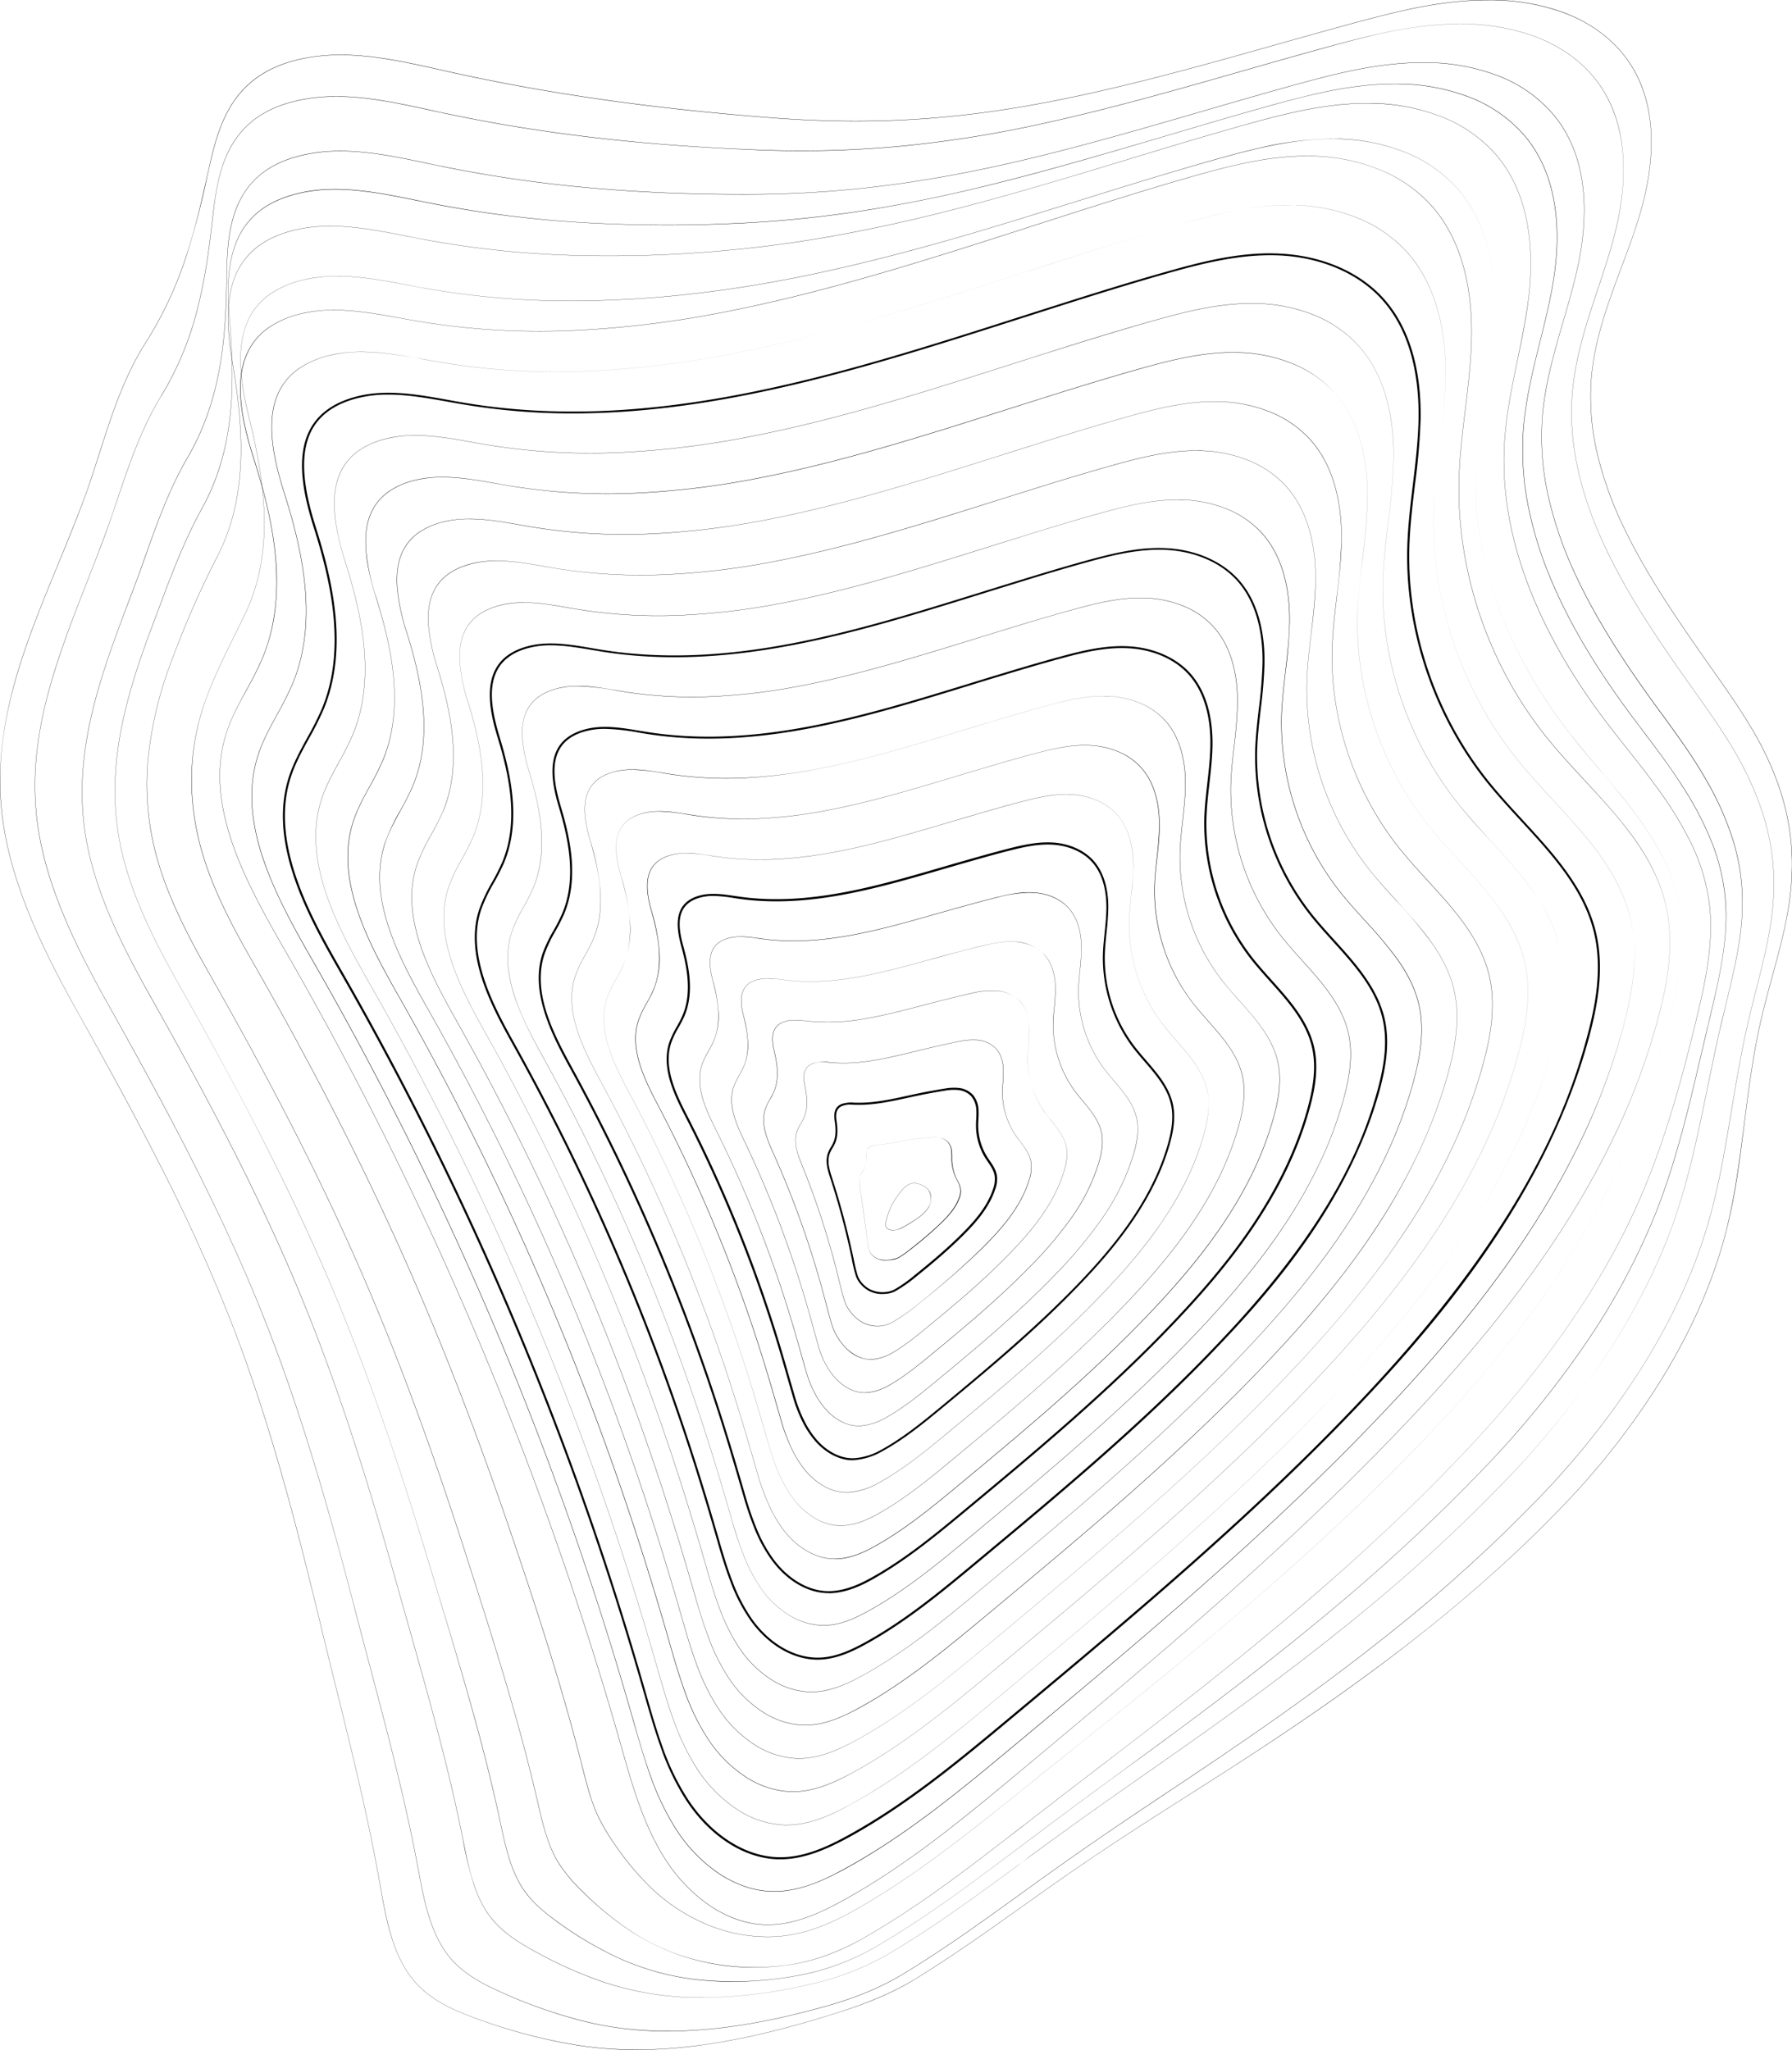 <svg xmlns="http://www.w3.org/2000/svg" viewBox="0 0 803.79 919.49"><g id="katman_2" data-name="katman 2"><g id="object"><path d="M400.62,551.89a4.76,4.76,0,0,1-1.66-.29,2.65,2.65,0,0,1-1.64-1.46,3.49,3.49,0,0,1,0-1.95A30.36,30.36,0,0,1,402.84,536c2.6-3.44,5.06-6.69,10.16-4.65h0a8.22,8.22,0,0,1,3.32,2.2,6,6,0,0,1,1.32,3.89,8.32,8.32,0,0,1-1.11,4.09c-1.39,2.44-3.77,4.22-6.14,5.78-1.52,1-3.08,2-4.66,2.86A11,11,0,0,1,400.62,551.89Zm9.44-21.1c-3.18,0-5.11,2.56-7.14,5.24a30.23,30.23,0,0,0-5.51,12.18,3.37,3.37,0,0,0,0,1.89,2.55,2.55,0,0,0,1.59,1.4c2.19.82,4.61-.27,6.68-1.45,1.57-.9,3.14-1.86,4.65-2.85,2.36-1.55,4.73-3.32,6.12-5.75a7,7,0,0,0-.2-7.86,8.15,8.15,0,0,0-3.29-2.18h0A7.85,7.85,0,0,0,410.06,530.79Z"/><path d="M397,565.36a8.06,8.06,0,0,1-5.19-1.79,5.7,5.7,0,0,1-1.92-2.6,24.41,24.41,0,0,1-.9-4.58l0-.29c-1.16-8.89-2.16-16-3.13-22.23v0c-.34-2.22-.74-4.73.31-7.05a12.39,12.39,0,0,1,.79-1.43c.21-.33.42-.67.6-1a12.27,12.27,0,0,0,1.07-5.87,6.92,6.92,0,0,1,.33-2.53,3.19,3.19,0,0,1,1.83-1.89,9.71,9.71,0,0,1,3.19-.62l.23,0a88.66,88.66,0,0,0,9.31-1.41,96.93,96.93,0,0,1,11-1.6l1.11-.09c.85-.07,1.74-.14,2.6-.17a13.66,13.66,0,0,1,3.73.24,6.52,6.52,0,0,1,3.42,1.94,7.14,7.14,0,0,1,1.57,3.94,25.55,25.55,0,0,1,.11,2.61c0,.51,0,1,0,1.56a21.65,21.65,0,0,0,1.95,8.09c.19.39.39.77.58,1.15a10.26,10.26,0,0,1,1.44,4.19,8.52,8.52,0,0,1-.61,3.4c-2,5.47-6.22,9.57-11.07,14-3.38,3.08-7,6.13-11.18,9.35a39.81,39.81,0,0,1-5.07,3.53,7.16,7.16,0,0,1-2.08.75A20.3,20.3,0,0,1,397,565.36Zm22.24-55.16-1.07,0c-.87,0-1.75.1-2.61.17l-1.1.08a99,99,0,0,0-11,1.61,89.24,89.24,0,0,1-9.32,1.41l-.23,0a9.73,9.73,0,0,0-3.16.61c-1.88.81-2.12,2.56-2.1,4.33a12.32,12.32,0,0,1-1.08,5.91h0c-.19.36-.4.7-.6,1a13.15,13.15,0,0,0-.79,1.42c-1,2.29-.66,4.68-.3,7v.05c1,6.29,2,13.35,3.13,22.23l0,.3a25,25,0,0,0,.89,4.56,5.7,5.7,0,0,0,1.89,2.55,8.1,8.1,0,0,0,2.89,1.48,13.09,13.09,0,0,0,6.2-.21A7.25,7.25,0,0,0,403,564,38.66,38.66,0,0,0,408,560.5c4.14-3.21,7.79-6.27,11.17-9.34,4.84-4.41,9-8.5,11-14a8.31,8.31,0,0,0,.61-3.36,10.23,10.23,0,0,0-1.43-4.15c-.19-.37-.39-.76-.57-1.15a21.64,21.64,0,0,1-2-8.13c0-.52,0-1,0-1.55a25.31,25.31,0,0,0-.11-2.61,7,7,0,0,0-1.54-3.88,6.5,6.5,0,0,0-3.37-1.91A11.29,11.29,0,0,0,419.21,510.2Z"/><path d="M395.84,580.44a12.58,12.58,0,0,1-6.2-1.47,13.36,13.36,0,0,1-3.5-2.84,10.94,10.94,0,0,1-2.29-3.89,68.4,68.4,0,0,1-1.64-6.68L382,564.4a347.82,347.82,0,0,0-9.51-35.68c-1.22-3.7-2.59-7.89-1-11.88a17.11,17.11,0,0,1,1.23-2.37,18,18,0,0,0,.91-1.67c1.51-3.15,1.24-6.73.79-9.82s-.42-6.54,3.34-7.87a14,14,0,0,1,5.41-.5l.65,0c7.76.26,15.44-1.41,23.57-3.18,3.34-.73,6.8-1.48,10.28-2.09l1.7-.3c1.48-.27,3-.55,4.53-.77a22.48,22.48,0,0,1,6.43-.23,10.05,10.05,0,0,1,6.09,3.08,11.18,11.18,0,0,1,2.5,7c.07,1.37,0,2.74-.06,4.07-.05,1-.1,2-.09,3a26.77,26.77,0,0,0,3.79,13.33c.43.7.89,1.39,1.36,2.07,1.42,2.07,2.88,4.22,3.24,6.85a13.11,13.11,0,0,1-.75,6c-3,9.12-9.87,16.33-16.1,22.38-6.67,6.48-13.89,12.42-19.43,16.87A63.66,63.66,0,0,1,401.9,579a10.63,10.63,0,0,1-3.83,1.28A19.21,19.21,0,0,1,395.84,580.44Zm-14.39-85A10,10,0,0,0,378,496c-3.14,1.11-3.18,4-2.75,6.89.47,3.22.75,7-.86,10.34h0c-.29.6-.63,1.18-.95,1.73a15.59,15.59,0,0,0-1.17,2.25c-1.46,3.69-.13,7.72,1,11.27a349.55,349.55,0,0,1,9.54,35.77l.25,1.17a65.84,65.84,0,0,0,1.61,6.59,10,10,0,0,0,2.1,3.56,12.7,12.7,0,0,0,3.27,2.66,12.91,12.91,0,0,0,7.88,1.22,9.8,9.8,0,0,0,3.5-1.18,62.17,62.17,0,0,0,8.8-6.26c5.53-4.44,12.72-10.36,19.38-16.82,6.14-6,12.95-13.08,15.87-22a12.47,12.47,0,0,0,.71-5.56c-.33-2.42-1.67-4.39-3.09-6.47-.48-.69-.95-1.38-1.39-2.1a27.68,27.68,0,0,1-3.92-13.79c0-1,0-2.09.09-3.1.06-1.3.13-2.65.06-4a10.43,10.43,0,0,0-2.27-6.41,9.18,9.18,0,0,0-5.55-2.79,21.46,21.46,0,0,0-6.17.23c-1.5.22-3,.5-4.5.76l-1.7.31c-3.47.61-6.92,1.36-10.25,2.08-8.18,1.78-15.91,3.46-23.79,3.2l-.65,0C382.55,495.49,382,495.47,381.45,495.47Z"/><path d="M393.79,594.9a14.49,14.49,0,0,1-8.79-2.82,18.33,18.33,0,0,1-3.87-4,17.14,17.14,0,0,1-2.5-4.88c-.84-2.75-1.53-5.57-2.2-8.3l-.6-2.45a369.82,369.82,0,0,0-15.91-49.2c-1.94-4.78-4.35-10.72-2.35-16.12a21.44,21.44,0,0,1,1.62-3.21c.43-.77.89-1.55,1.26-2.36l0,0,0,0c2.12-4.64,1.47-9.81.56-14.25-.86-4.25-1.06-8.81,4-10.44a18.48,18.48,0,0,1,7.37-.35l1.05.08c12.43,1,24.51-2,37.31-5.11,3.35-.82,6.82-1.67,10.27-2.43l1.87-.42c2.24-.51,4.57-1,6.84-1.46a29.89,29.89,0,0,1,8.92-.7,12.85,12.85,0,0,1,8.27,4c2.51,2.82,3.13,6.72,3.22,9.5.05,1.83-.08,3.69-.21,5.48-.11,1.49-.22,3-.23,4.54a34.51,34.51,0,0,0,5.74,19c.68,1,1.44,2,2.17,3,2.12,2.8,4.31,5.68,4.92,9.23a17.28,17.28,0,0,1-.86,8.17c-3.71,12.07-12.25,21.75-20.92,30.42A364.83,364.83,0,0,1,413.08,584a85.64,85.64,0,0,1-12.67,9.08,13.17,13.17,0,0,1-5.29,1.73C394.67,594.88,394.23,594.9,393.79,594.9ZM368.93,476.4a12.59,12.59,0,0,0-3.9.54c-5,1.61-4.77,6.13-3.92,10.33.91,4.46,1.56,9.64-.57,14.31h0c-.37.81-.83,1.6-1.27,2.37a21.24,21.24,0,0,0-1.6,3.2c-2,5.36.31,11,2.34,16a370.45,370.45,0,0,1,15.92,49.21l.6,2.46c.67,2.72,1.36,5.54,2.2,8.29a16.91,16.91,0,0,0,2.48,4.85,18.37,18.37,0,0,0,3.85,4,14.66,14.66,0,0,0,10.05,2.75,13.32,13.32,0,0,0,5.25-1.71A86.08,86.08,0,0,0,413,584a362.5,362.5,0,0,0,27.63-24.34c8.67-8.66,17.2-18.33,20.91-30.38a17.2,17.2,0,0,0,.85-8.12c-.61-3.52-2.79-6.4-4.9-9.19-.73-1-1.49-1.95-2.17-3a34.65,34.65,0,0,1-5.76-19c0-1.53.12-3.06.23-4.54.13-1.79.26-3.65.21-5.48-.09-2.76-.71-6.64-3.2-9.43a12.71,12.71,0,0,0-8.21-3.92,29.65,29.65,0,0,0-8.88.7c-2.27.43-4.6.95-6.84,1.46l-1.87.41c-3.45.77-6.92,1.62-10.27,2.44-12.81,3.13-24.91,6.08-37.34,5.11l-1-.08C371.23,476.5,370.07,476.4,368.93,476.4Z"/><path d="M390.43,609.86a15.68,15.68,0,0,1-10.25-4.4,24.29,24.29,0,0,1-4.35-5.28,25.34,25.34,0,0,1-2.78-6c-.95-3.14-1.8-6.36-2.62-9.46-.36-1.39-.74-2.83-1.12-4.23A423,423,0,0,0,347,517.77c-2.74-6.09-6.16-13.67-3.67-20.62a26.16,26.16,0,0,1,2-4.11c.55-1,1.12-2,1.59-3l0,0,0,0c2.68-6,1.66-12.7.31-18.44-.55-2.35-1.11-5.38-.52-8,.63-2.76,2.4-4.55,5.42-5.47s6.34-.58,9.49-.23l1.42.15a93.07,93.07,0,0,0,25.35-1.22c8.44-1.44,17.05-3.7,25.37-5.89,3.44-.9,7-1.83,10.51-2.7l1.77-.44c3.1-.77,6.31-1.57,9.45-2.25a38.36,38.36,0,0,1,11.5-1.18,16.1,16.1,0,0,1,10.7,5c3.24,3.63,4,8.68,4,12.28a67.07,67.07,0,0,1-.36,7c-.17,1.95-.34,4-.36,6A42.29,42.29,0,0,0,468.69,499c.93,1.31,2,2.6,3,3.84,2.84,3.55,5.79,7.22,6.66,11.77.58,3,.27,6.34-1,10.55-4.63,15.6-15.67,28.28-25.86,38.64-11.49,11.68-24,22.13-35.87,31.84-5.16,4.23-10.49,8.6-16.48,11.87a21.39,21.39,0,0,1-6.89,2.21A10.75,10.75,0,0,1,390.43,609.86ZM356.64,457.63a15.19,15.19,0,0,0-4.44.59c-6.54,2-6.11,7.87-4.83,13.34,1.35,5.75,2.38,12.45-.32,18.5-.47,1-1,2.05-1.59,3a26.06,26.06,0,0,0-2,4.1c-2.47,6.91.94,14.47,3.67,20.54a423.11,423.11,0,0,1,22.3,62.7c.38,1.41.76,2.84,1.13,4.23.82,3.11,1.66,6.32,2.61,9.46a25.4,25.4,0,0,0,2.78,6,24,24,0,0,0,4.33,5.26c3.71,3.33,8.07,4.87,12,4.22a21,21,0,0,0,6.85-2.2c6-3.26,11.31-7.63,16.47-11.85,11.84-9.71,24.37-20.17,35.86-31.84,10.18-10.35,21.21-23,25.83-38.6,1.25-4.19,1.56-7.53,1-10.5-.87-4.53-3.8-8.19-6.64-11.73-1-1.24-2-2.53-3-3.84A42.27,42.27,0,0,1,461,474.56c0-2,.19-4,.36-6a66.87,66.87,0,0,0,.36-7c-.06-3.58-.81-8.61-4-12.21A16,16,0,0,0,447,444.47a38.23,38.23,0,0,0-11.47,1.18c-3.14.68-6.34,1.47-9.44,2.24l-1.78.44c-3.51.87-7.07,1.81-10.5,2.71-8.33,2.18-16.94,4.45-25.38,5.89a93.3,93.3,0,0,1-25.38,1.22l-1.42-.15A44.09,44.09,0,0,0,356.64,457.63Z"/><path d="M387.75,624.75c-4.23,0-8.66-2.07-12.39-5.83a30.12,30.12,0,0,1-4.82-6.55,35.16,35.16,0,0,1-3.08-7.17c-1-3.37-1.95-6.82-2.87-10.14-.58-2.13-1.19-4.34-1.8-6.49A484.7,484.7,0,0,0,334.1,512.4c-3.54-7.41-8-16.63-5-25.13a32.05,32.05,0,0,1,2.45-5c.67-1.19,1.35-2.41,1.91-3.67,3.26-7.46,1.75-16,.06-22.62-.73-2.88-1.48-6.6-.8-9.8.72-3.38,2.89-5.56,6.61-6.67s7.76-.6,11.62-.11l1.79.23c9.65,1.14,20.15.68,32.07-1.41,10.65-1.87,21.49-4.85,32-7.74,3.55-1,7.22-2,10.84-2.94l1.57-.41c4-1.06,8.11-2.15,12.15-3.09,4.47-1,9.23-2,14.1-1.64a19.36,19.36,0,0,1,13.11,6c4,4.44,4.85,10.64,4.88,15.06a84.26,84.26,0,0,1-.5,8.45c-.23,2.42-.47,4.93-.51,7.43A50.24,50.24,0,0,0,482,489.15c1.18,1.6,2.49,3.18,3.76,4.71,3.57,4.31,7.27,8.76,8.4,14.32.75,3.64.4,7.75-1.1,12.93a85.64,85.64,0,0,1-12.47,25.25A173.11,173.11,0,0,1,462.23,568c-13.78,14.16-28.73,26.69-44.11,39.35-6.35,5.22-12.91,10.62-20.28,14.65a24.07,24.07,0,0,1-8.5,2.69A12,12,0,0,1,387.75,624.75ZM344.42,438.92a17.61,17.61,0,0,0-5.05.66c-3.69,1.09-5.83,3.25-6.54,6.59-.68,3.18.07,6.88.8,9.75a53.86,53.86,0,0,1,1.85,11.38,25.35,25.35,0,0,1-1.92,11.31h0c-.56,1.27-1.25,2.49-1.91,3.68a32.28,32.28,0,0,0-2.45,5c-2.95,8.46,1.45,17.66,5,25.05a483.33,483.33,0,0,1,28.69,76.19c.62,2.16,1.22,4.36,1.81,6.49.91,3.33,1.86,6.77,2.87,10.14a35.78,35.78,0,0,0,3.06,7.16,30.45,30.45,0,0,0,4.81,6.52c4.18,4.21,9.24,6.29,13.9,5.7a23.84,23.84,0,0,0,8.46-2.68c7.36-4,13.92-9.42,20.26-14.64,15.38-12.65,30.33-25.19,44.1-39.34a170.69,170.69,0,0,0,18.31-21.59,85.37,85.37,0,0,0,12.45-25.21c1.5-5.18,1.85-9.27,1.11-12.89-1.13-5.53-4.82-10-8.39-14.28-1.27-1.53-2.58-3.11-3.76-4.71a50.38,50.38,0,0,1-9.54-29.95c0-2.49.28-5,.51-7.43a84.06,84.06,0,0,0,.5-8.44c0-4.4-.91-10.57-4.86-15-3-3.41-7.67-5.51-13-5.93-4.85-.37-9.61.61-14.07,1.64-4,.94-8.16,2-12.14,3.08l-1.58.42c-3.62.95-7.29,2-10.84,2.94-10.48,2.88-21.32,5.86-32,7.74-11.94,2.09-22.44,2.55-32.1,1.41l-1.79-.23A53.09,53.09,0,0,0,344.42,438.92Z"/><path d="M385,639.65a16.66,16.66,0,0,1-7.35-1.81,24.38,24.38,0,0,1-7.14-5.47,36.06,36.06,0,0,1-5.31-7.81,47.59,47.59,0,0,1-3.36-8.31c-1-3.39-2-6.84-2.92-10.17-.87-3.09-1.77-6.29-2.69-9.41A549.54,549.54,0,0,0,321.2,507c-4.35-8.73-9.77-19.59-6.32-29.63a37.69,37.69,0,0,1,2.86-5.93c.78-1.39,1.59-2.84,2.24-4.33h0c3.84-8.85,1.91-19-.19-26.81-.91-3.42-1.86-7.82-1.08-11.62.82-4,3.37-6.57,7.81-7.86s9.16-.62,13.74,0l2.16.3c11.68,1.51,24.37,1,38.77-1.6,12.86-2.31,25.91-6,38.54-9.6,3.67-1.05,7.47-2.13,11.21-3.16l1.18-.32c4.93-1.36,10-2.76,15.05-4,5.29-1.29,10.93-2.52,16.69-2.12,6.39.44,11.91,2.92,15.53,7,4.7,5.25,5.71,12.6,5.72,17.84a98.73,98.73,0,0,1-.66,9.93c-.28,2.9-.58,5.89-.64,8.87a58.27,58.27,0,0,0,11.41,35.33c1.43,1.9,3,3.77,4.55,5.58,4.3,5.07,8.75,10.31,10.15,16.87,1.2,5.63-.13,11.44-1.23,15.32a101,101,0,0,1-14.42,29.66A198.11,198.11,0,0,1,473,572.13c-16.05,16.62-33.92,31.64-52.34,46.85-7.54,6.22-15.33,12.65-24.08,17.42a26.32,26.32,0,0,1-10.11,3.18A13.31,13.31,0,0,1,385,639.65ZM332.23,420.2a20.25,20.25,0,0,0-5.69.73c-4.39,1.27-6.92,3.82-7.73,7.79-.77,3.77.17,8.16,1.08,11.56a63.11,63.11,0,0,1,2.35,13.48,29.33,29.33,0,0,1-2.17,13.4h0c-.65,1.5-1.46,2.94-2.24,4.34a37.9,37.9,0,0,0-2.86,5.91c-3.43,10,2,20.85,6.32,29.56a549.09,549.09,0,0,1,35.08,89.68c.91,3.12,1.82,6.31,2.69,9.4.94,3.33,1.91,6.78,2.91,10.17a48.29,48.29,0,0,0,3.36,8.3,36,36,0,0,0,5.29,7.78,24.45,24.45,0,0,0,7.11,5.45,16,16,0,0,0,8.71,1.73,26.28,26.28,0,0,0,10.07-3.16c8.74-4.77,16.53-11.2,24.06-17.42,18.42-15.2,36.29-30.23,52.34-46.84a197.25,197.25,0,0,0,21.28-25.39A100.8,100.8,0,0,0,508.59,517c2.3-8.08,1.8-12.58,1.23-15.27-1.39-6.53-5.83-11.77-10.13-16.83-1.53-1.81-3.12-3.68-4.55-5.58A58.33,58.33,0,0,1,483.71,444c.06-3,.36-6,.65-8.88.32-3.24.65-6.6.65-9.92,0-5.23-1-12.55-5.69-17.78-3.56-4-9.19-6.5-15.47-6.93-.74,0-1.49-.08-2.23-.08a61.28,61.28,0,0,0-14.43,2.19c-5,1.22-10.11,2.63-15.05,4l-1.17.32c-3.74,1-7.54,2.11-11.22,3.15-12.62,3.59-25.68,7.3-38.54,9.61-14.42,2.59-27.11,3.11-38.81,1.59l-2.16-.29A58.47,58.47,0,0,0,332.23,420.2Z"/><path d="M382.41,655c-5.9,0-12.17-3.26-17-8.89a42.9,42.9,0,0,1-5.84-9.14,63,63,0,0,1-3.68-9.53q-1.38-4.71-2.72-9.41c-1.24-4.31-2.51-8.76-3.82-13.1a615.65,615.65,0,0,0-41.43-103.08c-5.19-10.11-11.65-22.7-7.67-34.45a42.44,42.44,0,0,1,3.31-6.89c.89-1.6,1.81-3.26,2.55-5,4.35-10.13,2-21.75-.46-30.74s-3.82-19.64,7.91-23c5.21-1.48,10.71-.66,16,.12l2.53.36c30.49,4.19,60.93-4.68,90.38-13.25,3.88-1.13,7.75-2.25,11.64-3.35l.43-.13c6-1.7,12.21-3.46,18.3-5s12.7-3,19.41-2.6c7.39.47,14,3.42,18.23,8.11,5.51,6.16,6.65,14.76,6.64,20.89a113.82,113.82,0,0,1-.8,11.46c-.35,3.36-.71,6.83-.78,10.27a65.76,65.76,0,0,0,13.22,40.53c1.67,2.19,3.53,4.35,5.33,6.43,5.06,5.87,10.3,11.94,12,19.6,1.43,6.57-.09,13.36-1.37,17.9-7.4,26.37-25.65,47.76-40.73,63.45-18.36,19.11-38.31,35.93-60.61,54.37-8.74,7.23-17.77,14.7-28,20.25a29.41,29.41,0,0,1-11.86,3.71C383.2,654.94,382.81,655,382.41,655ZM320.05,401.87a22.83,22.83,0,0,0-6.22.79c-10.91,3.1-9.81,12.79-7.29,21.87s4.88,21,.42,31.33h0a55.79,55.79,0,0,1-2.6,5.05,41,41,0,0,0-3.24,6.74c-3.86,11.39,2.5,23.79,7.62,33.75a615.4,615.4,0,0,1,41.49,103.23c1.31,4.35,2.59,8.8,3.82,13.11q1.35,4.69,2.72,9.4a62.18,62.18,0,0,0,3.63,9.39,41.59,41.59,0,0,0,5.71,9c4.95,5.79,11.46,9,17.42,8.52a28.43,28.43,0,0,0,11.5-3.6c10.1-5.51,19.1-12.95,27.81-20.15C445.11,611.83,465,595,483.37,576c15-15.61,33.17-36.89,40.52-63.06,1.24-4.45,2.74-11.09,1.35-17.46-1.63-7.45-6.79-13.43-11.78-19.21-1.81-2.09-3.68-4.26-5.36-6.47a66.73,66.73,0,0,1-13.41-41.1c.07-3.48.44-7,.79-10.35.38-3.71.78-7.56.79-11.37,0-6-1.09-14.34-6.41-20.28-4-4.51-10.46-7.36-17.62-7.81-6.58-.41-13.06,1.05-19.13,2.58s-12.28,3.29-18.28,5l-.43.12c-3.88,1.1-7.75,2.23-11.63,3.36-29.54,8.59-60.07,17.48-90.76,13.28l-2.53-.37A65.47,65.47,0,0,0,320.05,401.87Z"/><path d="M379.65,669.47a20.39,20.39,0,0,1-10-2.75,30.63,30.63,0,0,1-8.77-7.46,48,48,0,0,1-6.26-10.33,75.89,75.89,0,0,1-4-10.61c-.75-2.55-1.5-5.15-2.23-7.67-1.69-5.84-3.44-11.88-5.24-17.78a682.88,682.88,0,0,0-47.85-116.64c-3.36-6.4-6.54-12.68-8.46-19-2.27-7.46-2.43-13.87-.51-19.62a48,48,0,0,1,3.69-7.72,59.08,59.08,0,0,0,2.9-5.66h0c5-11.63,2.24-24.92-.69-35.2-1.73-6.06-3.31-13.72-.23-19.23,1.67-3,4.62-5.09,8.77-6.26,5.81-1.62,12-.67,18,.25l2.9.43a136.48,136.48,0,0,0,26.19,1.15,191.69,191.69,0,0,0,26-3.11c17.27-3.19,34.73-8.37,51.62-13.37,4-1.18,8-2.39,12.07-3.56,6.9-2,14-4.07,21.22-5.92,6.19-1.6,12.75-3.13,19.46-3.13.8,0,1.61,0,2.42.06a34.23,34.23,0,0,1,11,2.49,25.6,25.6,0,0,1,9.33,6.49c6.17,6.88,7.42,16.52,7.38,23.4a127.92,127.92,0,0,1-.95,12.91c-.41,3.84-.83,7.81-.92,11.75a74.29,74.29,0,0,0,15.19,46.23c1.93,2.49,4.07,4.94,6.14,7.31,5.76,6.59,11.71,13.41,13.63,22,1.64,7.32-.06,15-1.48,20.08-3.59,12.93-9.59,25.52-18.32,38.48-7,10.46-15.7,20.95-27.24,33-20.63,21.56-43.37,40.76-68.81,61.84-9.91,8.21-20.16,16.7-31.69,23a31.41,31.41,0,0,1-13.31,4.15C380.34,669.46,380,669.47,379.65,669.47ZM307.88,382.74a25.72,25.72,0,0,0-7,.88c-4.12,1.15-7.05,3.25-8.71,6.21-3.07,5.48-1.49,13.11.23,19.15a82.53,82.53,0,0,1,3.36,17.7,38,38,0,0,1-2.66,17.57h0c-.84,1.95-1.9,3.84-2.91,5.67a47,47,0,0,0-3.68,7.7c-1.92,5.73-1.76,12.13.5,19.56,1.92,6.33,5.1,12.6,8.45,19a682.31,682.31,0,0,1,47.86,116.66c1.81,5.9,3.56,11.94,5.25,17.79.73,2.51,1.48,5.11,2.23,7.67a77.85,77.85,0,0,0,3.94,10.59,47.68,47.68,0,0,0,6.25,10.3,30.48,30.48,0,0,0,8.74,7.45,20.06,20.06,0,0,0,10.94,2.7,31.33,31.33,0,0,0,13.26-4.14c11.52-6.28,21.77-14.77,31.67-23,25.44-21.08,48.18-40.28,68.8-61.84,16.86-17.61,37.26-41.65,45.54-71.45,3-10.65,2.27-16.53,1.48-20-1.91-8.55-7.86-15.36-13.61-21.94-2.07-2.37-4.21-4.82-6.14-7.32a74.42,74.42,0,0,1-15.21-46.29c.09-3.95.51-7.92.93-11.76.45-4.21.91-8.57.94-12.9,0-6.86-1.21-16.48-7.35-23.33a25.61,25.61,0,0,0-9.29-6.47,34.42,34.42,0,0,0-11-2.48c-7.53-.43-14.92,1.28-21.84,3.06-7.19,1.86-14.33,3.93-21.23,5.93-4,1.17-8.11,2.38-12.06,3.55-16.9,5-34.36,10.18-51.63,13.37a192,192,0,0,1-26,3.13,138.2,138.2,0,0,1-26.2-1.16l-2.91-.43A72.48,72.48,0,0,0,307.88,382.74Z"/><path d="M377,684.38a22.44,22.44,0,0,1-11.26-3.22,33.63,33.63,0,0,1-9.58-8.46,53.77,53.77,0,0,1-6.74-11.58,96.26,96.26,0,0,1-4.24-11.76q-.7-2.39-1.39-4.77c-2.25-7.77-4.59-15.8-7-23.63a750.74,750.74,0,0,0-54.24-130.12c-3.81-7.14-7.41-14.14-9.61-21.24-2.59-8.32-2.81-15.49-.67-21.91a51.54,51.54,0,0,1,4.1-8.61,69.67,69.67,0,0,0,3.23-6.33h0c5.53-13,2.4-27.89-.95-39.39-2-6.78-3.79-15.36-.36-21.52,1.87-3.34,5.17-5.69,9.82-7,6.49-1.8,13.41-.71,20.11.35l3.27.51A151.64,151.64,0,0,0,341,367.11a211.52,211.52,0,0,0,29.28-3.53c19.46-3.63,39.12-9.54,58.14-15.26,4.1-1.24,8.34-2.51,12.52-3.74,8.43-2.5,16-4.72,23.73-6.74s16-4,24.47-3.54a38,38,0,0,1,12.35,2.75,28.31,28.31,0,0,1,10.44,7.24c6.89,7.68,8.26,18.48,8.2,26.18,0,4.83-.57,9.69-1.08,14.4-.48,4.3-1,8.76-1.07,13.18A82.38,82.38,0,0,0,535,449.73c2.18,2.79,4.59,5.53,6.93,8.18,6.49,7.35,13.2,15,15.38,24.54,1.84,8.08.1,16.25-1.61,22.47-4,14.41-10.6,28.44-20.27,42.89-7.83,11.71-17.44,23.41-30.22,36.81-22.94,24.06-47.42,44.77-77,69.34-11.1,9.21-22.58,18.73-35.49,25.77-5.35,2.92-10.23,4.43-14.91,4.63C377.52,684.38,377.23,684.38,377,684.38ZM295.71,364a28.47,28.47,0,0,0-7.64.95c-4.63,1.28-7.91,3.61-9.76,6.93-3.42,6.13-1.6,14.68.37,21.44a93.07,93.07,0,0,1,3.86,19.8,42.2,42.2,0,0,1-2.92,19.66h0a67.45,67.45,0,0,1-3.24,6.34,52.48,52.48,0,0,0-4.09,8.59c-2.13,6.4-1.91,13.55.67,21.86,2.2,7.08,5.8,14.07,9.61,21.21a751.3,751.3,0,0,1,54.25,130.14c2.43,7.83,4.76,15.86,7,23.63l1.38,4.77a95.5,95.5,0,0,0,4.24,11.75,54.41,54.41,0,0,0,6.72,11.56,33.92,33.92,0,0,0,9.56,8.44,22.36,22.36,0,0,0,11.21,3.2c.28,0,.56,0,.84,0,4.67-.2,9.53-1.71,14.87-4.62,12.9-7,24.38-16.55,35.47-25.75,29.62-24.58,54.1-45.28,77-69.34,12.78-13.4,22.38-25.09,30.21-36.8,9.66-14.43,16.28-28.45,20.26-42.86,1.71-6.2,3.43-14.36,1.6-22.42-2.17-9.55-8.87-17.15-15.36-24.49-2.33-2.65-4.75-5.39-6.92-8.19a82.38,82.38,0,0,1-17.11-51.74c.11-4.43.59-8.89,1.07-13.19.51-4.71,1-9.57,1.08-14.39.07-7.69-1.3-18.45-8.17-26.12a28.57,28.57,0,0,0-10.4-7.21,38.17,38.17,0,0,0-12.33-2.74c-8.42-.45-16.69,1.5-24.44,3.53s-15.29,4.25-23.73,6.74c-4.17,1.23-8.41,2.51-12.51,3.74-19,5.72-38.69,11.64-58.15,15.27a211.79,211.79,0,0,1-29.3,3.53,151.88,151.88,0,0,1-29.57-1.38l-3.27-.51A80.29,80.29,0,0,0,295.71,364Z"/><path d="M374.28,699.3c-8.19,0-16.74-4.88-23-13.16a58.77,58.77,0,0,1-7.21-12.84,113.71,113.71,0,0,1-4.53-12.91l0-.11c-3-10.27-6.05-20.88-9.31-31.22a819.57,819.57,0,0,0-60.62-143.62c-4.26-7.88-8.29-15.6-10.77-23.44-2.91-9.2-3.19-17.12-.84-24.21a57.54,57.54,0,0,1,4.51-9.51,74,74,0,0,0,3.56-7h0c6.11-14.4,2.57-30.86-1.2-43.58-2.22-7.52-4.28-17-.48-23.83,2.06-3.69,5.71-6.27,10.85-7.67,7.16-2,14.8-.74,22.19.46l3.69.59A167.62,167.62,0,0,0,334,348.87a230.21,230.21,0,0,0,32.6-3.95c21.65-4.07,43.52-10.73,64.66-17.16,4.25-1.29,8.64-2.63,13-3.92,8.88-2.67,17.58-5.25,26.23-7.55,7.77-2.08,16-4.07,24.44-4.07.88,0,1.75,0,2.62.06a42,42,0,0,1,13.67,3,31.53,31.53,0,0,1,11.55,8c7.62,8.5,9.12,20.44,9,29-.06,5.33-.65,10.7-1.23,15.89-.54,4.78-1.09,9.72-1.22,14.62a90.39,90.39,0,0,0,19,57.13c2.41,3.09,5.11,6.12,7.71,9.05,7.22,8.11,14.69,16.5,17.12,27.09,2.06,8.93.16,18-1.73,24.85-4.35,15.91-11.62,31.38-22.22,47.31-8.62,13-19.17,25.86-33.2,40.61-27.21,28.63-58.06,54.24-85.27,76.84-12.29,10.21-25,20.76-39.29,28.55-6.12,3.33-11.37,5-16.52,5.12Zm-90.73-354a31,31,0,0,0-8.31,1c-5.12,1.4-8.75,4-10.79,7.62-3.78,6.79-1.72,16.26.49,23.76a101.71,101.71,0,0,1,4.36,21.91c.57,8.25-.46,15.36-3.16,21.74h0a76.65,76.65,0,0,1-3.57,7,56.51,56.51,0,0,0-4.5,9.49c-2.34,7.07-2.07,15,.83,24.15,2.48,7.83,6.51,15.55,10.76,23.43A818.66,818.66,0,0,1,330.3,629c3.25,10.34,6.33,21,9.31,31.22l0,.12a117.35,117.35,0,0,0,4.53,12.89,58.59,58.59,0,0,0,7.2,12.82c6.23,8.25,14.75,13.12,22.91,13.12h.63c5.13-.16,10.37-1.78,16.47-5.11,14.29-7.79,27-18.33,39.27-28.53,27.21-22.6,58.06-48.21,85.27-76.84,14-14.74,24.57-27.64,33.19-40.6,10.59-15.92,17.85-31.38,22.21-47.27,1.88-6.87,3.78-15.9,1.73-24.8-2.44-10.57-9.89-19-17.1-27.06-2.61-2.93-5.3-6-7.72-9.05a90.44,90.44,0,0,1-19-57.19c.12-4.91.67-9.85,1.21-14.63.58-5.19,1.17-10.55,1.23-15.88.09-8.5-1.41-20.42-9-28.89a31.18,31.18,0,0,0-11.5-8,42,42,0,0,0-13.64-3c-.88,0-1.75-.06-2.62-.06-8.41,0-16.65,2-24.42,4.06-8.64,2.31-17.34,4.89-26.23,7.55-4.32,1.3-8.71,2.63-13,3.93-21.15,6.43-43,13.08-64.67,17.16A231.77,231.77,0,0,1,334,349a167.83,167.83,0,0,1-32.93-1.61l-3.68-.59A87.82,87.82,0,0,0,283.55,345.27Z"/><path d="M371.57,714.61c-9.12,0-18.59-5.5-25.41-14.79a65.2,65.2,0,0,1-7.75-14.19,143.66,143.66,0,0,1-4.83-14.09c-4-13.78-7.13-24.35-10.27-34.27a888.55,888.55,0,0,0-67-157c-8-14.57-18.87-34.51-13-52.47a62.12,62.12,0,0,1,5-10.48,82.49,82.49,0,0,0,3.87-7.62h0c6.62-15.67,2.69-33.62-1.46-47.5-2.49-8.31-4.81-18.83-.58-26.43,2.3-4.14,6.38-7,12.13-8.58,7.93-2.17,16.35-.78,24.49.58l4.05.65c48.56,7.5,96.66-7.28,143.19-21.57q6.71-2.07,13.42-4.11c9.25-2.8,19.09-5.75,28.75-8.36,9.42-2.55,19.5-5,29.78-4.49,11.32.55,21.49,5,27.91,12.12,8.44,9.41,10.08,22.61,10,32-.07,5.85-.74,11.73-1.38,17.41-.6,5.24-1.21,10.66-1.35,16a98,98,0,0,0,20.78,62.32c2.66,3.38,5.63,6.69,8.49,9.89,8,8.92,16.24,18.14,19,29.84,2.29,9.84.21,19.82-1.86,27.42-11,40.52-38.1,72.75-60.44,96.31-29.7,31.31-63.62,59.5-93.55,84.37C420,688.8,406.05,700.39,390.34,709c-6.87,3.75-12.69,5.54-18.31,5.66ZM271.39,326.93a33.08,33.08,0,0,0-8.87,1.1c-5.51,1.49-9.41,4.23-11.58,8.15-4.07,7.3-1.79,17.59.65,25.73,4.2,14,8.16,32.18,1.43,48.11h0a84.36,84.36,0,0,1-3.91,7.71,60.94,60.94,0,0,0-4.89,10.32c-5.79,17.59,4.57,36.53,12.89,51.76A888.53,888.53,0,0,1,324.16,637c3.15,9.93,6.32,20.5,10.29,34.29a136.78,136.78,0,0,0,4.8,14,64,64,0,0,0,7.63,14c6.77,9.22,16.21,14.6,25.13,14.43,5.48-.11,11.16-1.88,17.9-5.55,15.64-8.52,29.55-20.08,43-31.26,29.9-24.86,63.8-53,93.47-84.3,22.27-23.48,49.24-55.6,60.22-95.92,2-7.5,4.1-17.34,1.85-27-2.67-11.47-10.84-20.6-18.75-29.43-2.87-3.22-5.85-6.54-8.53-9.94a99.1,99.1,0,0,1-21-62.9c.15-5.41.77-10.85,1.36-16.11.64-5.66,1.31-11.52,1.38-17.32.11-9.25-1.49-22.21-9.74-31.4-6.26-7-16.2-11.29-27.29-11.83-10.15-.5-20.14,1.93-29.5,4.46-9.64,2.6-19.47,5.55-28.72,8.35q-6.7,2-13.42,4.11c-46.62,14.32-94.83,29.14-143.59,21.6l-4.06-.66A95,95,0,0,0,271.39,326.93Z"/><path d="M369.49,729.13h-.35a30.07,30.07,0,0,1-15.44-4.75,42.35,42.35,0,0,1-12-11.36,70.32,70.32,0,0,1-8.17-15.37,158.92,158.92,0,0,1-5.11-15.19c-4.1-14.29-7.66-26.11-11.22-37.22a957.59,957.59,0,0,0-73.4-170.59c-5.16-9.35-10-18.52-13.08-27.87-3.55-10.94-3.93-20.36-1.17-28.79a65.66,65.66,0,0,1,5.34-11.3,91.52,91.52,0,0,0,4.22-8.33h0c7.23-17.17,2.89-36.79-1.71-52a69.22,69.22,0,0,1-3.1-15c-.38-5.46.39-9.83,2.37-13.39,2.43-4.39,6.78-7.45,12.93-9.11,8.52-2.32,17.63-.78,26.44.71l4.42.72a195.69,195.69,0,0,0,39.38,2.07,271,271,0,0,0,39-4.72c25.88-4.91,52-13,77.23-20.75,4.86-1.5,9.89-3.05,14.84-4.56,9.2-2.83,20.11-6.13,31.24-9.17,10.22-2.79,21.13-5.46,32.25-4.94a49.47,49.47,0,0,1,16.3,3.51,37,37,0,0,1,13.75,9.48c9.08,10.12,10.83,24.36,10.69,34.53a186.11,186.11,0,0,1-1.52,18.86c-.65,5.72-1.33,11.63-1.49,17.5a106.59,106.59,0,0,0,22.76,68c2.91,3.68,6.16,7.29,9.3,10.77,8.68,9.64,17.65,19.61,20.61,32.22,2.47,10.54.24,21.36-2,29.61a178.25,178.25,0,0,1-10.87,29.16,222.53,222.53,0,0,1-15.28,27c-10.09,15.3-22.88,31.07-39.12,48.23-32.16,34-69.13,64.71-101.75,91.84-14.67,12.19-29.83,24.8-46.89,34.1C383.33,726.06,376.7,729.13,369.49,729.13ZM259.23,307.79a36.44,36.44,0,0,0-9.64,1.19c-6.11,1.65-10.44,4.7-12.86,9.06-2,3.54-2.74,7.9-2.36,13.33a69.08,69.08,0,0,0,3.1,15c3.09,10.22,4.8,18.52,5.37,26.12.73,9.84-.47,18.32-3.67,25.91h0a89.27,89.27,0,0,1-4.23,8.34A67.31,67.31,0,0,0,229.61,418c-2.75,8.41-2.37,17.81,1.18,28.72,3,9.35,7.91,18.51,13.07,27.86a957.81,957.81,0,0,1,73.41,170.61c3.55,11.11,7.11,22.93,11.21,37.22,1.76,6.05,3.38,10.88,5.11,15.19A70.47,70.47,0,0,0,341.75,713a42.4,42.4,0,0,0,12,11.33A30,30,0,0,0,369.14,729h.35c7.19,0,13.8-3.06,19.33-6.08,17.05-9.29,32.21-21.9,46.87-34.09C468.31,661.73,505.29,631,537.43,597c16.24-17.15,29-32.92,39.12-48.22a222.22,222.22,0,0,0,15.27-26.94,178,178,0,0,0,10.86-29.14c2.22-8.24,4.45-19.05,2-29.57-2.95-12.58-11.92-22.54-20.58-32.17-3.14-3.49-6.39-7.1-9.31-10.78A106.7,106.7,0,0,1,552,352.12c.16-5.88.84-11.79,1.49-17.51A186.11,186.11,0,0,0,555,315.75c.14-10.14-1.6-24.35-10.66-34.45a37.09,37.09,0,0,0-13.72-9.46,49.24,49.24,0,0,0-16.27-3.5c-11.11-.52-22,2.15-32.22,4.94-11.12,3-22,6.34-31.23,9.17-4.95,1.5-10,3.06-14.84,4.56-25.25,7.78-51.35,15.84-77.24,20.75a271.09,271.09,0,0,1-39,4.72,196,196,0,0,1-39.41-2.07c-1.47-.23-3-.48-4.42-.73A102.53,102.53,0,0,0,259.23,307.79Z"/><path d="M366.71,744.45h-.46c-10.91-.19-22-6.83-29.72-17.77a77.05,77.05,0,0,1-8.7-16.7c-1.78-4.57-3.45-9.62-5.41-16.38-4.24-14.79-8.21-27.92-12.14-40.15a1026.77,1026.77,0,0,0-79.77-184C221,452.39,208,429,214.91,408a73.26,73.26,0,0,1,5.78-12.27,96.23,96.23,0,0,0,4.54-8.95h0c7.75-18.44,3-39.55-2-55.88-3-9.76-5.76-22.1-.82-31,2.68-4.84,7.46-8.21,14.21-10,9.29-2.51,19.18-.82,28.73.81,1.6.28,3.2.55,4.79.8,57.3,9.13,113.93-8.48,168.7-25.5q7.61-2.37,15.21-4.71c10-3.09,21.79-6.7,33.75-10,11.08-3,22.89-6,35-5.43,13.29.6,25.23,5.75,32.76,14.13,9.89,11,11.78,26.53,11.62,37.58a204.51,204.51,0,0,1-1.67,20.4c-.72,6.17-1.46,12.56-1.63,18.9A114.32,114.32,0,0,0,588.43,410c3.16,4,6.68,7.85,10.08,11.62C608,432.1,617.71,442.89,621,456.6c2.72,11.48.3,23.24-2.1,32.2-13.17,48.5-46.43,87.56-70.3,112.73-34,36.15-72.67,68.29-110,99.37-15.87,13.2-32.28,26.85-50.76,36.92C381.75,741.11,374.54,744.45,366.71,744.45Zm-119.64-455a38.89,38.89,0,0,0-10.2,1.25c-6.51,1.75-11.1,5-13.66,9.59-4.77,8.61-2,20.72.9,30.31,5,16.47,9.81,37.78,1.95,56.49h0a98.09,98.09,0,0,1-4.58,9,72.07,72.07,0,0,0-5.71,12.11C209,428.93,221.9,452.09,231.3,469a1026.77,1026.77,0,0,1,79.83,184.17c3.94,12.23,7.92,25.37,12.15,40.17,2,6.74,3.61,11.76,5.39,16.3a76.27,76.27,0,0,0,8.59,16.52c7.54,10.7,18.38,17.2,29,17.38,7.79.15,15-3.22,21.09-6.52,18.4-10,34.78-23.65,50.61-36.82,37.33-31.07,75.93-63.19,109.94-99.3,49.7-52.4,63.8-89.21,70.08-112.35,2.38-8.86,4.77-20.47,2.1-31.75-3.19-13.49-12.87-24.2-22.24-34.55-3.41-3.77-6.94-7.68-10.11-11.66A115.22,115.22,0,0,1,563,336.79c.18-6.37.92-12.78,1.64-19a203,203,0,0,0,1.66-20.3c.16-10.9-1.69-26.15-11.39-37-7.37-8.21-19.08-13.25-32.13-13.84-12-.53-23.68,2.37-34.69,5.4-11.95,3.29-23.75,6.89-33.72,10q-7.6,2.32-15.21,4.71c-54.87,17.05-111.6,34.69-169.11,25.53-1.59-.25-3.19-.53-4.8-.8C259.22,290.5,253.08,289.45,247.07,289.45Z"/><path d="M363.93,759h-.56a34.32,34.32,0,0,1-17.66-5.7A49.22,49.22,0,0,1,332,739.89,82.67,82.67,0,0,1,322.91,722c-2.3-6-4.16-12.21-5.69-17.49-4.46-15.58-8.74-29.68-13.08-43.1A1095.84,1095.84,0,0,0,218,463.85c-6.06-10.83-11.8-21.44-15.39-32.3-4.19-12.68-4.68-23.6-1.51-33.37a77.59,77.59,0,0,1,6.17-13.09,103.94,103.94,0,0,0,4.88-9.66h0c8.37-19.95,3.22-42.73-2.21-60.34a80.08,80.08,0,0,1-3.68-17.45c-.47-6.33.41-11.42,2.69-15.54,2.82-5.09,7.87-8.64,15-10.54,9.9-2.67,20.48-.84,30.7.93,1.69.29,3.44.6,5.15.87a225.57,225.57,0,0,0,46.16,2.53,310.7,310.7,0,0,0,45.66-5.57c30.3-5.81,60.83-15.36,90.35-24.6,5.11-1.59,10.39-3.25,15.58-4.85,10.69-3.33,23.35-7.22,36.24-10.8,10.94-3,22.56-5.95,34.42-5.95,1,0,2,0,3,.06a57.26,57.26,0,0,1,18.93,4,42.86,42.86,0,0,1,16,11c10.55,11.75,12.54,28.28,12.36,40.08a218.17,218.17,0,0,1-1.82,21.85c-.77,6.66-1.58,13.54-1.78,20.37a122.85,122.85,0,0,0,26.55,78.93c3.41,4.27,7.21,8.46,10.89,12.51a189.51,189.51,0,0,1,14.6,17.43c4.83,6.83,7.93,13.34,9.49,19.9,2.91,12.22.34,24.79-2.23,34.38a206.19,206.19,0,0,1-12.46,33.74,257.77,257.77,0,0,1-17.56,31.22c-11.68,17.83-26.43,36.08-45.1,55.81-36.58,38.86-78.08,73.42-118.22,106.83-17,14.19-34.66,28.86-54.49,39.67C379.87,755.41,372.2,759,363.93,759Zm-129-488.66a42.29,42.29,0,0,0-11,1.34c-7.11,1.9-12.14,5.43-14.94,10.5-2.27,4.1-3.15,9.17-2.68,15.48A79.35,79.35,0,0,0,210,315.06c5.43,17.63,10.58,40.43,2.2,60.41h0a104.11,104.11,0,0,1-4.88,9.67,76.94,76.94,0,0,0-6.16,13.07c-3.17,9.75-2.68,20.65,1.51,33.31,3.59,10.85,9.32,21.46,15.38,32.28a1097.08,1097.08,0,0,1,86.19,197.59c4.34,13.42,8.62,27.52,13.08,43.1,1.52,5.28,3.39,11.48,5.69,17.48a82.58,82.58,0,0,0,9.11,17.87,49.1,49.1,0,0,0,13.64,13.34,34.17,34.17,0,0,0,17.61,5.69h.56c8.25,0,15.9-3.55,22.33-7,19.82-10.8,37.44-25.47,54.48-39.65,40.13-33.42,81.64-68,118.2-106.83,18.67-19.72,33.42-38,45.09-55.8a256.91,256.91,0,0,0,17.56-31.21,206.57,206.57,0,0,0,12.46-33.72c2.56-9.57,5.13-22.13,2.23-34.33-1.56-6.55-4.66-13-9.48-19.86A189.25,189.25,0,0,0,612.2,413c-3.67-4.05-7.47-8.23-10.89-12.51a123,123,0,0,1-26.57-79c.2-6.84,1-13.72,1.79-20.38.83-7.13,1.69-14.51,1.81-21.84.18-11.78-1.81-28.29-12.33-40a42.71,42.71,0,0,0-15.93-11,57.32,57.32,0,0,0-18.9-4c-1,0-2-.06-3-.06-11.85,0-23.46,2.92-34.39,5.95-12.89,3.57-25.55,7.46-36.24,10.79L442,245.82c-29.52,9.24-60,18.79-90.36,24.6A310.79,310.79,0,0,1,305.92,276a225.63,225.63,0,0,1-46.17-2.53l-5.16-.87C248.09,271.46,241.44,270.31,234.92,270.31Z"/><path d="M361.15,773.89h-.66a36.22,36.22,0,0,1-18.78-6.18,52.52,52.52,0,0,1-14.48-14.38,88.47,88.47,0,0,1-9.61-19.15c-2.31-6.14-4.24-12.58-6-18.63-4.69-16.39-9.27-31.45-14-46a1166,1166,0,0,0-92.58-211.06c-6.5-11.56-12.67-22.9-16.54-34.51-4.51-13.55-5.06-25.22-1.67-35.66a82.39,82.39,0,0,1,6.57-14A112,112,0,0,0,198.63,364l0,0,0,0c8.93-21.34,3.37-45.7-2.47-64.54a85.42,85.42,0,0,1-4-18.66c-.51-6.77.42-12.21,2.86-16.62,3-5.44,8.4-9.22,16-11.26,10.59-2.83,21.89-.86,32.83,1.05,1.81.32,3.68.65,5.51.95A241.15,241.15,0,0,0,299,257.65a332.48,332.48,0,0,0,49-6c32.52-6.27,65.25-16.57,96.91-26.54l15.95-5c11.46-3.59,25-7.77,38.75-11.6,11.72-3.27,24.18-6.43,36.9-6.43,1,0,2.08,0,3.12.07a61.32,61.32,0,0,1,20.25,4.28,45.77,45.77,0,0,1,17.07,11.73c11.27,12.56,13.39,30.24,13.18,42.86-.13,7.84-1.06,15.72-2,23.34-.84,7.13-1.71,14.49-1.93,21.81a131,131,0,0,0,28.44,84.38c3.66,4.57,7.74,9,11.68,13.37,5.43,6,11,12.12,15.66,18.62,5.17,7.3,8.5,14.25,10.18,21.26,3.13,13.08.39,26.52-2.35,36.77a220.18,220.18,0,0,1-13.28,36A273.28,273.28,0,0,1,617.85,550c-12.45,19-28.17,38.55-48.08,59.61-39.1,41.58-83.5,78.57-126.45,114.34-18.23,15.18-37.08,30.88-58.29,42.44C378.15,770.09,370,773.89,361.15,773.89ZM198.72,364a112.19,112.19,0,0,1-5.22,10.33,82.19,82.19,0,0,0-6.57,14c-3.38,10.42-2.83,22.06,1.68,35.59,3.86,11.61,10,22.94,16.53,34.5a1166.75,1166.75,0,0,1,92.58,211.07c4.75,14.6,9.33,29.66,14,46,1.74,6.05,3.66,12.49,6,18.63a88.19,88.19,0,0,0,9.59,19.12,52.38,52.38,0,0,0,14.46,14.36,36.09,36.09,0,0,0,18.72,6.16h.66c8.78,0,17-3.79,23.83-7.54,21.21-11.55,40-27.25,58.28-42.43,42.94-35.77,87.35-72.76,126.44-114.32,19.9-21.07,35.62-40.56,48.06-59.61a273.18,273.18,0,0,0,18.7-33.33,219.58,219.58,0,0,0,13.27-36c2.74-10.24,5.48-23.66,2.35-36.71-1.67-7-5-13.95-10.17-21.23A199.3,199.3,0,0,0,626.27,404c-3.95-4.33-8-8.81-11.68-13.38a131,131,0,0,1-28.47-84.44c.22-7.32,1.09-14.69,1.93-21.82.89-7.62,1.82-15.5,2-23.33.21-12.6-1.9-30.26-13.15-42.79a45.7,45.7,0,0,0-17-11.71,61.08,61.08,0,0,0-20.21-4.27c-1,0-2.08-.07-3.12-.07-12.71,0-25.16,3.16-36.87,6.43-13.73,3.82-27.29,8-38.75,11.6-5.31,1.65-10.72,3.35-15.95,5-31.66,10-64.4,20.27-96.92,26.53a331.47,331.47,0,0,1-49,6A240.54,240.54,0,0,1,249.42,255c-1.83-.29-3.71-.62-5.52-.94-10.92-1.91-22.22-3.88-32.79-1-7.61,2-13,5.8-16,11.21-2.43,4.39-3.36,9.81-2.85,16.56a84.69,84.69,0,0,0,4,18.64c5.85,18.86,11.41,43.24,2.46,64.61Z"/><path d="M358.38,788.82h-.78a38.14,38.14,0,0,1-19.88-6.65,55.77,55.77,0,0,1-15.3-15.39,94.41,94.41,0,0,1-10.09-20.41c-2.44-6.59-4.43-13.38-6.27-19.78-4.85-17-9.88-33.47-14.95-49a1235.87,1235.87,0,0,0-99-224.55c-7-12.3-13.55-24.36-17.7-36.73-4.83-14.42-5.43-26.83-1.84-37.95a87.18,87.18,0,0,1,7-14.88,114.07,114.07,0,0,0,5.54-11h0c9.51-22.73,3.54-48.66-2.71-68.72a91.16,91.16,0,0,1-4.27-19.88c-.56-7.21.43-13,3-17.69a21.73,21.73,0,0,1,6.37-7.15,32.37,32.37,0,0,1,10.7-4.83c11.28-3,23.32-.89,35,1.17,1.93.34,3.93.69,5.88,1a256,256,0,0,0,52.93,3A353.22,353.22,0,0,0,344.36,233c34.73-6.72,69.67-17.77,103.47-28.46,5.35-1.7,10.88-3.45,16.32-5.15,12.19-3.84,26.62-8.31,41.25-12.41,12.52-3.51,25.82-6.9,39.39-6.9,1.08,0,2.15,0,3.23.06a65.09,65.09,0,0,1,21.56,4.54,48.68,48.68,0,0,1,18.18,12.48c12,13.37,14.24,32.2,14,45.64-.15,8.34-1.14,16.72-2.1,24.83-.9,7.6-1.83,15.45-2.07,23.25-1,31.9,10.11,64.64,30.34,89.83,3.9,4.86,8.26,9.62,12.47,14.23,5.79,6.34,11.78,12.9,16.7,19.82,5.52,7.76,9.08,15.16,10.88,22.62,3.34,13.92.43,28.23-2.48,39.15a234.54,234.54,0,0,1-14.08,38.31,291.69,291.69,0,0,1-19.85,35.47c-13.22,20.27-29.92,41-51.05,63.42C538.9,658,491.59,697.43,445.84,735.55c-19.41,16.18-39.49,32.91-62.09,45.22C376.42,784.77,367.7,788.81,358.38,788.82Zm-147.77-556a47.77,47.77,0,0,0-12.32,1.49,32.4,32.4,0,0,0-10.67,4.82,21.75,21.75,0,0,0-6.35,7.11c-2.58,4.68-3.57,10.45-3,17.64a90.81,90.81,0,0,0,4.26,19.86c6.26,20.07,12.23,46,2.71,68.79h0a116.42,116.42,0,0,1-5.54,11c-2.6,4.73-5.29,9.63-7,14.88-3.59,11.09-3,23.48,1.84,37.88,4.14,12.36,10.73,24.42,17.69,36.71a1237,1237,0,0,1,99,224.56c5.06,15.52,10.09,32,14.94,49,1.84,6.4,3.84,13.19,6.28,19.78a94.14,94.14,0,0,0,10.07,20.38,55.69,55.69,0,0,0,15.27,15.36,38,38,0,0,0,19.84,6.64h.77c9.3,0,18-4.05,25.32-8,22.59-12.3,42.67-29,62.08-45.2,45.74-38.12,93.05-77.54,134.67-121.83,21.14-22.4,37.83-43.14,51-63.41a288.82,288.82,0,0,0,19.85-35.45,233.13,233.13,0,0,0,14.07-38.3c2.91-10.9,5.82-25.2,2.48-39.09-1.79-7.45-5.34-14.85-10.86-22.6-4.92-6.91-10.91-13.46-16.7-19.8-4.21-4.61-8.57-9.38-12.47-14.24-20.24-25.21-31.31-58-30.36-89.9.24-7.8,1.17-15.65,2.07-23.25a247.4,247.4,0,0,0,2.1-24.82c.23-13.42-2-32.23-14-45.57a48.6,48.6,0,0,0-18.14-12.46A65.15,65.15,0,0,0,548,180.23c-14.69-.59-29.09,3.05-42.59,6.83-14.63,4.1-29.06,8.58-41.25,12.41l-16.32,5.15c-33.8,10.69-68.75,21.75-103.48,28.47A354.72,354.72,0,0,1,292,239.51a256.81,256.81,0,0,1-52.94-3c-2-.32-4-.67-5.89-1C225.73,234.18,218.1,232.83,210.61,232.83Z"/><path d="M355.6,803.74l-.88,0a40,40,0,0,1-21-7.12,59,59,0,0,1-16.11-16.4A100.28,100.28,0,0,1,307,758.54c-2.44-6.71-4.5-13.73-6.56-20.93-5.09-17.81-10.43-35.28-15.89-51.93a1305.66,1305.66,0,0,0-105.34-238c-7.41-13-14.43-25.82-18.85-38.94-5.16-15.29-5.82-28.45-2-40.24,1.8-5.57,4.65-10.76,7.41-15.78A125.63,125.63,0,0,0,171.66,341h0c10.07-24.12,3.7-51.64-3-72.92-2.63-8.41-4.08-15.11-4.55-21.09-.61-7.65.43-13.79,3.18-18.77a23.27,23.27,0,0,1,6.76-7.58,34.39,34.39,0,0,1,11.36-5.12c11.95-3.17,24.73-.9,37.08,1.29,2,.36,4.17.74,6.25,1.08a270.23,270.23,0,0,0,56.31,3.23,372.7,372.7,0,0,0,55.68-6.84c36.93-7.17,74.09-19,110-30.4,5.47-1.74,11.13-3.53,16.7-5.28,12.94-4.1,28.26-8.87,43.75-13.23,14.32-4,29.62-7.92,45.21-7.3a68.9,68.9,0,0,1,22.87,4.79,51.36,51.36,0,0,1,19.28,13.23c12.74,14.18,15.1,34.16,14.85,48.42a262.06,262.06,0,0,1-2.25,26.32c-1,8.06-2,16.4-2.21,24.68-1,33.85,10.73,68.58,32.23,95.28,4.15,5.16,8.78,10.21,13.26,15.1,6.16,6.72,12.52,13.67,17.76,21,5.87,8.23,9.65,16.08,11.56,24,3.57,14.76.49,29.95-2.6,41.53a247.74,247.74,0,0,1-14.88,40.6,308.06,308.06,0,0,1-21,37.59c-14,21.49-31.66,43.48-54,67.23-44.16,47-94.36,88.85-142.92,129.33-20.6,17.17-41.91,34.93-65.89,48C374.69,799.44,365.45,803.74,355.6,803.74ZM198.46,214.09a50.36,50.36,0,0,0-13,1.57,34,34,0,0,0-11.32,5.11,23,23,0,0,0-6.73,7.54c-2.74,5-3.78,11.08-3.17,18.71a95.68,95.68,0,0,0,4.55,21.07c6.67,21.3,13,48.84,3,73a122.16,122.16,0,0,1-5.87,11.66c-2.76,5-5.6,10.2-7.4,15.77-3.8,11.77-3.14,24.91,2,40.18,4.42,13.11,11.44,25.89,18.84,38.92a1305.93,1305.93,0,0,1,105.36,238c5.45,16.65,10.8,34.12,15.88,51.93,2.07,7.2,4.12,14.22,6.57,20.92a100,100,0,0,0,10.55,21.65,58.94,58.94,0,0,0,16.09,16.37,39.93,39.93,0,0,0,20.94,7.11h.88c9.83,0,19-4.29,26.82-8.52,24-13.06,45.28-30.82,65.88-48,48.55-40.47,98.75-82.32,142.91-129.32,22.36-23.75,40-45.73,54-67.22a306.52,306.52,0,0,0,21-37.57,248.22,248.22,0,0,0,14.88-40.58c3.08-11.57,6.16-26.74,2.6-41.48-1.91-7.91-5.69-15.75-11.55-24-5.23-7.33-11.6-14.28-17.75-21-4.48-4.89-9.12-9.95-13.27-15.11-21.52-26.72-33.27-61.47-32.25-95.34.25-8.29,1.25-16.62,2.21-24.69a262.11,262.11,0,0,0,2.25-26.31c.25-14.25-2.11-34.2-14.82-48.36A51.49,51.49,0,0,0,579.27,163a68.86,68.86,0,0,0-22.84-4.78c-1.11-.05-2.22-.07-3.32-.07-14.43,0-28.56,3.62-41.86,7.37-15.48,4.36-30.8,9.13-43.75,13.22-5.56,1.75-11.22,3.55-16.69,5.29-35.93,11.42-73.09,23.23-110,30.4a374.3,374.3,0,0,1-55.69,6.84A270.52,270.52,0,0,1,228.75,218c-2.07-.34-4.2-.72-6.25-1.08C214.55,215.53,206.43,214.09,198.46,214.09Z"/><path d="M352.82,818.66l-1,0a41.89,41.89,0,0,1-22.1-7.59,62.55,62.55,0,0,1-16.94-17.41,106.82,106.82,0,0,1-11-22.93c-2.64-7.33-4.78-14.82-6.85-22.07-5.33-18.66-11-37.12-16.82-54.87A1375.39,1375.39,0,0,0,166.34,442.25c-7.86-13.77-15.3-27.28-20-41.15-5.48-16.16-6.19-30.08-2.18-42.53,1.89-5.89,4.9-11.38,7.81-16.68a128.94,128.94,0,0,0,6.2-12.32h0c10.64-25.5,3.87-54.6-3.22-77.1-2.8-8.9-4.34-16-4.84-22.31-.65-8.09.45-14.58,3.35-19.85a24.44,24.44,0,0,1,7.14-8,36.22,36.22,0,0,1,12-5.41c12.65-3.35,26.15-.93,39.21,1.4,2.17.39,4.42.79,6.62,1.16a285.88,285.88,0,0,0,59.7,3.46,394.73,394.73,0,0,0,59-7.27c39.14-7.62,78.51-20.18,116.58-32.33l17.07-5.43c13.72-4.35,29.94-9.42,46.25-14,15.15-4.29,31.32-8.42,47.8-7.78a72.92,72.92,0,0,1,24.19,5,54.38,54.38,0,0,1,20.39,14c13.47,15,16,36.12,15.67,51.2a276.78,276.78,0,0,1-2.39,27.81c-1,8.53-2.08,17.36-2.35,26.12C619.27,296,631.7,332.74,654.48,361c4.4,5.45,9.31,10.8,14,16,6.53,7.11,13.27,14.45,18.81,22.2,6.22,8.7,10.23,17,12.26,25.36,3.78,15.61.53,31.66-2.73,43.91a261.62,261.62,0,0,1-15.68,42.89A325,325,0,0,1,659,551c-14.76,22.71-33.4,45.94-57,71-46.69,49.74-99.79,94-151.15,136.83-21.79,18.17-44.32,37-69.69,50.78C373,814.12,363.2,818.66,352.82,818.66ZM186.31,195.35A52.86,52.86,0,0,0,172.64,197a36,36,0,0,0-12,5.39,24.25,24.25,0,0,0-7.11,8c-2.9,5.25-4,11.72-3.34,19.79.5,6.32,2,13.4,4.84,22.29,7.09,22.52,13.87,51.64,3.22,77.17a131.57,131.57,0,0,1-6.21,12.33c-2.91,5.3-5.91,10.78-7.81,16.66-4,12.43-3.29,26.32,2.18,42.47,4.7,13.86,12.14,27.36,20,41.13A1375.27,1375.27,0,0,1,278.17,693.74C284,711.49,289.67,730,295,748.61c2.08,7.25,4.22,14.74,6.86,22.07a105.7,105.7,0,0,0,11,22.91A62.3,62.3,0,0,0,329.78,811a41.82,41.82,0,0,0,22.06,7.57l1,0c10.36,0,20.11-4.53,28.32-9C406.5,795.74,429,777,450.82,758.79,502.17,716,555.27,671.69,602,622c23.6-25.08,42.24-48.31,57-71a324.82,324.82,0,0,0,22.15-39.69,262.68,262.68,0,0,0,15.68-42.87c3.25-12.24,6.5-28.28,2.72-43.87-2-8.35-6-16.64-12.24-25.32-5.54-7.75-12.28-15.09-18.8-22.19-4.75-5.17-9.66-10.51-14.06-16-22.79-28.24-35.23-65-34.14-100.79.27-8.77,1.33-17.6,2.35-26.13a276.83,276.83,0,0,0,2.39-27.8c.29-15.07-2.2-36.17-15.64-51.14A54.4,54.4,0,0,0,589,141.22a72.68,72.68,0,0,0-24.15-5c-16.47-.64-32.63,3.49-47.77,7.77-16.31,4.62-32.54,9.69-46.25,14-5.69,1.79-11.47,3.64-17.07,5.42-38.07,12.15-77.44,24.71-116.59,32.34a395,395,0,0,1-59,7.27,286.11,286.11,0,0,1-59.72-3.46c-2.2-.37-4.44-.77-6.62-1.16C203.37,196.89,194.75,195.35,186.31,195.35Z"/><path d="M350.09,834l-1.15,0c-15.25-.42-30.69-10.39-41.29-26.66A112,112,0,0,1,296.09,783c-2.64-7.4-4.84-15.12-7-22.58l-.19-.66c-5.57-19.52-11.54-39-17.75-57.8A1444.92,1444.92,0,0,0,153.09,437.05c-14.05-24.54-33.3-58.14-23.54-88.51,2-6.25,5.19-12,8.26-17.65A136,136,0,0,0,144.32,318l.42.17-.42-.17c11.16-26.77,4-57.36-3.48-81-4.46-14.09-8.67-31.92-1.59-44.76,3.82-6.93,10.69-11.75,20.44-14.32,13.41-3.55,27.7-1,41.51,1.51,2.33.42,4.66.84,7,1.23,84.6,14.18,167.86-12.47,248.39-38.26q8.71-2.79,17.44-5.56c14.45-4.6,31.54-10,48.76-14.85,16-4.55,33.08-9,50.52-8.26,19.2.73,36.44,8.08,47.29,20.16,14.28,15.9,16.91,38.28,16.6,54.26a292,292,0,0,1-2.54,29.34c-1.08,9-2.2,18.29-2.49,27.52-1.16,37.64,11.93,76.24,35.92,105.91,4.64,5.74,9.82,11.37,14.83,16.81,13.81,15,28.1,30.53,32.91,50.3,4,16.53.58,33.53-2.86,46.49-18.54,69.7-65.87,125.84-99.86,162-49.25,52.47-105.26,99.19-159.42,144.36-23,19.18-46.78,39-73.56,53.6C371.38,829.17,361,834,350.09,834ZM174.16,177a55.41,55.41,0,0,0-14.24,1.71c-9.5,2.5-16.19,7.17-19.89,13.89-7,12.68-2.39,31.21,1.67,44,7.53,23.81,14.72,54.6,3.45,81.64h0a137.89,137.89,0,0,1-6.55,13c-3.06,5.56-6.21,11.32-8.19,17.48-9.64,30,9.49,63.4,23.46,87.79A1446.11,1446.11,0,0,1,272,701.7c6.21,18.85,12.19,38.31,17.75,57.83l.19.66c2.13,7.45,4.33,15.15,6.95,22.53A111.55,111.55,0,0,0,308.4,806.8c10.44,16,25.61,25.85,40.56,26.26,11.14.35,21.79-4.57,30.71-9.43,26.71-14.54,50.45-34.35,73.42-53.5C507.23,725,563.21,678.28,612.43,625.84c70.82-75.36,90.79-128.34,99.64-161.62,3.42-12.86,6.83-29.72,2.85-46.05-4.75-19.54-18.95-35-32.69-49.9-5-5.45-10.21-11.09-14.87-16.85-24.12-29.84-37.29-68.66-36.12-106.51.29-9.27,1.41-18.58,2.5-27.59,1.15-9.56,2.34-19.45,2.53-29.26.3-15.81-2.29-38-16.37-53.64-10.69-11.9-27.69-19.14-46.65-19.87-17.3-.65-34.31,3.71-50.24,8.23-17.21,4.89-34.3,10.25-48.74,14.84l-17.44,5.57C391.76,164,324.88,185.44,256.91,185.44a293.93,293.93,0,0,1-48.88-4c-2.32-.38-4.65-.8-7-1.22C192.15,178.65,183.05,177,174.16,177Z"/><path d="M347.28,848.5l-1.21,0A41,41,0,0,1,333.39,846,51.66,51.66,0,0,1,321.74,840a69.22,69.22,0,0,1-18.57-19.44,118,118,0,0,1-12-25.44c-2.61-7.45-4.82-15.2-7-22.69l-.48-1.68c-5.81-20.38-12.09-40.82-18.68-60.75a1515.58,1515.58,0,0,0-124.52-278.5c-8.76-15.24-17-30.2-22.31-45.58-6.12-17.9-6.94-33.31-2.52-47.11,2.1-6.53,5.43-12.6,8.65-18.47a148.72,148.72,0,0,0,6.86-13.65l0,0,0,0c11.77-28.27,4.19-60.54-3.73-85.49-3.12-9.85-4.85-17.71-5.43-24.73-.73-9,.47-16.16,3.68-22a26.89,26.89,0,0,1,7.92-8.86,39.93,39.93,0,0,1,13.31-6c14-3.69,29-1,43.47,1.64,2.41.43,4.91.88,7.35,1.3a316.5,316.5,0,0,0,66.47,3.92,435,435,0,0,0,65.68-8.12c43.57-8.53,87.35-22.6,129.7-36.2,5.84-1.88,11.88-3.82,17.81-5.71,15.2-4.85,33.19-10.5,51.26-15.65C544.37,96.28,561,92,578,92c1.21,0,2.43,0,3.65.07a80.49,80.49,0,0,1,26.81,5.56,60.18,60.18,0,0,1,22.6,15.47c14.93,16.62,17.67,40,17.34,56.77-.21,10.34-1.47,20.73-2.68,30.79-1.15,9.47-2.33,19.27-2.64,29C641.89,269.29,655.7,310,681,341.24c4.9,6.05,10.36,12,15.64,17.7,7.25,7.86,14.75,16,20.91,24.57,6.92,9.64,11.38,18.83,13.65,28.1,4.21,17.29.62,35.1-3,48.68A290.6,290.6,0,0,1,711,507.75a359.7,359.7,0,0,1-24.45,44c-16.29,25.15-36.89,50.87-63,78.64-51.76,55.17-110.66,104.31-167.61,151.83-24.17,20.16-49.16,41-77.3,56.34C369.51,843.47,358.69,848.5,347.28,848.5ZM162,157.87a58.8,58.8,0,0,0-15,1.8,39.74,39.74,0,0,0-13.28,6,26.7,26.7,0,0,0-7.89,8.83c-3.2,5.82-4.4,13-3.67,21.94.58,7,2.3,14.86,5.43,24.71,7.92,25,15.5,57.25,3.72,85.56a144.07,144.07,0,0,1-6.87,13.66c-3.21,5.87-6.54,11.93-8.63,18.45-4.42,13.78-3.6,29.17,2.52,47,5.25,15.37,13.54,30.32,22.3,45.56A1514.79,1514.79,0,0,1,265.14,709.92c6.59,19.93,12.88,40.37,18.69,60.75l.48,1.69c2.13,7.49,4.34,15.23,7,22.67a117.43,117.43,0,0,0,12,25.43,69.11,69.11,0,0,0,18.54,19.4,51.29,51.29,0,0,0,11.63,6,40.49,40.49,0,0,0,12.65,2.47l1.21,0c11.39,0,22.19-5,31.3-10,28.13-15.32,53.12-36.17,77.28-56.33,57-47.51,115.85-96.65,167.61-151.82,26.07-27.76,46.66-53.48,62.95-78.62a361,361,0,0,0,24.44-43.94,290.1,290.1,0,0,0,17.28-47.45c3.6-13.57,7.19-31.36,3-48.63-2.26-9.26-6.72-18.44-13.63-28.06-6.16-8.58-13.65-16.7-20.9-24.56-5.29-5.73-10.75-11.66-15.65-17.71-25.33-31.28-39.16-72-37.92-111.69.3-9.73,1.49-19.53,2.64-29,1.21-10.06,2.47-20.45,2.68-30.78.33-16.71-2.41-40.11-17.31-56.7a60.14,60.14,0,0,0-22.56-15.45,80.62,80.62,0,0,0-26.79-5.55c-1.21,0-2.43-.07-3.64-.07-17,0-33.65,4.32-49.32,8.78-18.07,5.15-36.05,10.81-51.25,15.66l-17.81,5.7c-42.35,13.61-86.14,27.67-129.71,36.2a434,434,0,0,1-65.7,8.13,315.34,315.34,0,0,1-66.49-3.93c-2.44-.41-4.94-.86-7.35-1.3C181,159.61,171.41,157.87,162,157.87Z"/><path d="M344.48,863.42l-1.3,0a42.78,42.78,0,0,1-13.26-2.62,53.94,53.94,0,0,1-12.18-6.39A72.55,72.55,0,0,1,298.36,834c-9.65-15.06-14.65-32.65-19.48-49.65-.24-.86-.48-1.72-.73-2.57A1580.37,1580.37,0,0,0,127.63,426.05c-9.21-16-17.93-31.66-23.47-47.79-6.44-18.78-7.32-34.93-2.68-49.41,2.19-6.84,5.68-13.2,9-19.36a148.43,148.43,0,0,0,7.19-14.32c12.34-29.66,4.36-63.5-4-89.67-3.3-10.34-5.11-18.59-5.72-25.95-.78-9.41.47-17,3.84-23.07a28.11,28.11,0,0,1,8.3-9.3,42.12,42.12,0,0,1,14-6.27v0c14.7-3.86,30.4-1,45.59,1.75,2.53.46,5.15.94,7.72,1.37a330.16,330.16,0,0,0,69.86,4.15,455.5,455.5,0,0,0,69-8.54c45.78-9,91.78-23.81,136.26-38.14,23.6-7.6,48-15.46,71.94-22.31,17.62-5,36.42-9.9,55.58-9.19a84.76,84.76,0,0,1,28.13,5.82A63.09,63.09,0,0,1,641.94,92c15.66,17.43,18.52,42,18.16,59.55-.22,10.84-1.54,21.74-2.82,32.28-1.21,9.94-2.46,20.22-2.78,30.43-1.31,41.62,13.2,84.3,39.79,117.08,5.15,6.34,10.88,12.55,16.43,18.56,7.62,8.24,15.49,16.76,22,25.77C740,385.8,744.64,395.44,747,405.17c4.44,18.13.68,36.81-3.1,51.06A305.07,305.07,0,0,1,725.83,506a377.41,377.41,0,0,1-25.6,46.07c-17.06,26.37-38.63,53.34-65.93,82.45C610,660.44,582,687.37,548.81,716.84c-29.67,26.34-60.52,52.08-90.36,77-25.36,21.16-51.57,43-81.1,59.12C367.78,858.15,356.44,863.42,344.48,863.42ZM149.85,139.13A61.38,61.38,0,0,0,134.16,141a41.77,41.77,0,0,0-13.93,6.25,28,28,0,0,0-8.27,9.26c-3.36,6.11-4.61,13.64-3.83,23,.61,7.36,2.42,15.6,5.71,25.93,5.61,17.61,8.75,31.93,9.89,45.08a110.49,110.49,0,0,1-.25,22.72,83,83,0,0,1-5.66,21.94,149.82,149.82,0,0,1-7.2,14.33c-3.37,6.15-6.86,12.51-9.05,19.35-4.63,14.44-3.75,30.58,2.69,49.34,5.53,16.12,14.25,31.8,23.45,47.77A1580.32,1580.32,0,0,1,278.25,781.7c.24.86.48,1.71.73,2.57,4.83,17,9.82,34.58,19.46,49.63a72.33,72.33,0,0,0,19.36,20.4A53.16,53.16,0,0,0,330,860.68a42.48,42.48,0,0,0,13.23,2.62l1.29,0c11.94,0,23.26-5.26,32.82-10.47,29.52-16.07,55.73-38,81.08-59.1,59.76-49.87,121.56-101.43,175.85-159.32,27.3-29.11,48.86-56.07,65.92-82.43a379.3,379.3,0,0,0,25.59-46.06,304,304,0,0,0,18.08-49.74c3.78-14.23,7.54-32.89,3.1-51-2.37-9.71-7.06-19.34-14.31-29.43-6.47-9-14.35-17.51-22-25.75-5.55-6-11.29-12.23-16.44-18.57-26.61-32.8-41.12-75.5-39.81-117.14.32-10.22,1.57-20.5,2.78-30.44,1.28-10.54,2.6-21.44,2.82-32.27.36-17.53-2.5-42.08-18.13-59.48a63.09,63.09,0,0,0-23.67-16.2,84.63,84.63,0,0,0-28.1-5.81q-1.87-.06-3.75-.06c-17.85,0-35.35,4.55-51.8,9.25C510.6,86.14,486.2,94,462.61,101.6c-44.48,14.33-90.48,29.15-136.27,38.14a455.59,455.59,0,0,1-69,8.54,331,331,0,0,1-69.88-4.15c-2.56-.44-5.18-.91-7.72-1.37C169.84,141,159.74,139.13,149.85,139.13Z"/><path d="M344.2,868.81a70.65,70.65,0,0,1-26.89-5.43,82,82,0,0,1-25.72-16.92,124.74,124.74,0,0,1-15.53-18.58,94.38,94.38,0,0,1-7.28-12c-3.51-7-5.55-15.07-7.54-22.88-.14-.57-.29-1.15-.43-1.72-9.39-36.83-21.06-72.37-32.28-105.28-15.17-44.5-30.76-84.6-47.68-122.57-18.58-41.72-40.58-84.68-67.24-131.34C105.4,417.74,96.22,401,91,383.65a116.54,116.54,0,0,1-5.14-34.3,106.51,106.51,0,0,1,5.81-33.85c1-2.86,2.15-5.89,3.68-9.53,2.88-6.86,6.23-13.64,9.47-20.2,1.8-3.64,3.66-7.41,5.42-11.14l.05,0-.05,0c13.29-28.2,8.13-60.18,1.34-87.74-3.59-14.69-6.68-33.23,1.33-46.3a29.38,29.38,0,0,1,8.85-9.13,44.55,44.55,0,0,1,14.54-6c15.11-3.59,31.2-.54,46.77,2.4,2.48.47,5,1,7.55,1.41A371,371,0,0,0,255,134.91h1.79a486,486,0,0,0,61.72-4.13c33.94-4.31,69.74-12.26,116.09-25.75,16.14-4.76,32.51-9.85,48.33-14.77C503,84,523.73,77.56,544.08,71.79c6.32-1.79,13.77-3.85,21.24-5.53a145.55,145.55,0,0,1,32.16-4c1.11,0,2.2,0,3.3,0A85.94,85.94,0,0,1,629.59,68a62.15,62.15,0,0,1,24.09,16.51c15.81,17.95,17.6,43.27,16.32,61.34-.71,9.92-2.34,19.9-3.92,29.56-1.84,11.19-3.73,22.77-4.22,34.4C661,230.47,664.6,251.73,672.5,273a201.57,201.57,0,0,0,13.85,29.55,219.17,219.17,0,0,0,18.27,27.07c3.88,4.92,8,9.81,12,14.53,3.27,3.86,6.66,7.85,9.86,11.81a179.62,179.62,0,0,1,16.82,23.78,82.9,82.9,0,0,1,9.95,26.61,88.07,88.07,0,0,1,.35,26.14,207.74,207.74,0,0,1-5.19,26c-7.31,28.68-16.64,54-28.5,77.41a387.24,387.24,0,0,1-34.68,55.36,564.53,564.53,0,0,1-42.61,50.4c-18.81,20-39.48,39.95-63.17,61.13-19.37,17.3-40.66,35.33-67,56.72-10.87,8.82-22,17.72-32.72,26.32-5.2,4.17-10.58,8.47-15.86,12.72l-3.7,3c-5.59,4.5-11.37,9.14-17.09,13.68-18.64,14.73-38.93,30.06-61,42.34-12.39,6.89-23.53,10.53-34,11.13Q346.14,868.81,344.2,868.81Zm-193-744.91a64.28,64.28,0,0,0-14.91,1.63,44.43,44.43,0,0,0-14.5,6,29.33,29.33,0,0,0-8.83,9.1c-8,13-4.89,31.55-1.31,46.22,6.79,27.58,11.95,59.59-1.35,87.81-1.76,3.74-3.62,7.5-5.42,11.14-3.24,6.56-6.59,13.34-9.47,20.2-1.53,3.64-2.7,6.67-3.68,9.53A106.26,106.26,0,0,0,86,349.35a116.68,116.68,0,0,0,5.14,34.27c5.21,17.32,14.39,34.08,22.59,48.42,26.67,46.67,48.67,89.63,67.25,131.35,16.92,38,32.51,78.07,47.68,122.58,11.22,32.91,22.9,68.45,32.28,105.29.15.57.3,1.14.44,1.72,2,7.8,4,15.87,7.53,22.86a96,96,0,0,0,7.27,12,125.21,125.21,0,0,0,15.52,18.57,81.92,81.92,0,0,0,25.69,16.9,70.23,70.23,0,0,0,30.71,5.31c10.5-.61,21.62-4.25,34-11.13,22.07-12.27,42.35-27.6,61-42.33,5.73-4.53,11.51-9.18,17.1-13.67l3.69-3c5.29-4.25,10.66-8.55,15.86-12.71,10.75-8.61,21.86-17.5,32.73-26.33,26.35-21.39,47.64-39.41,67-56.72,23.69-21.17,44.36-41.16,63.17-61.12a564.28,564.28,0,0,0,42.6-50.39,387.07,387.07,0,0,0,34.67-55.35c11.86-23.4,21.18-48.71,28.49-77.38a206.14,206.14,0,0,0,5.19-26,87.94,87.94,0,0,0-.35-26.12,82.52,82.52,0,0,0-9.94-26.57,178.4,178.4,0,0,0-16.81-23.76c-3.2-4-6.58-8-9.86-11.81-4-4.73-8.16-9.62-12-14.54a219.36,219.36,0,0,1-18.28-27.08,202.16,202.16,0,0,1-13.85-29.56c-7.91-21.31-11.49-42.59-10.65-63.24.49-11.63,2.38-23.21,4.22-34.41,1.58-9.65,3.21-19.63,3.92-29.55,1.28-18.05-.51-43.34-16.29-61.26a62.29,62.29,0,0,0-24.05-16.49,85.81,85.81,0,0,0-28.78-5.73c-10.69-.32-21.95.93-35.44,4-7.46,1.68-14.92,3.73-21.23,5.52C523.76,77.66,503,84.11,483,90.35c-15.82,4.93-32.19,10-48.34,14.77-46.34,13.5-82.15,21.45-116.1,25.76A486.14,486.14,0,0,1,256.78,135H255a371.22,371.22,0,0,1-64.39-5.67c-2.51-.45-5.07-.94-7.55-1.41C172.53,125.94,161.76,123.9,151.23,123.9Z"/><path d="M338.48,882.52A100.64,100.64,0,0,1,283,866.31a143.75,143.75,0,0,1-21.5-17.56,72.55,72.55,0,0,1-10.58-12.4c-5.15-8-7.47-17.94-9.7-27.6l-.39-1.7c-8.53-36.69-20.2-73.13-31.48-108.37-15.61-48.78-30.42-88.93-46.59-126.34-17.62-40.71-39.41-83.61-68.6-135C83.71,419,73.43,399.18,68.88,379.05a123.16,123.16,0,0,1-2.3-40.53,169.54,169.54,0,0,1,9.49-39.81c1.32-3.7,2.74-7.35,4.32-11.38a409.92,409.92,0,0,1,17-37.63c6.64-12.87,10.1-27.32,10.59-44.15.44-15.32-1.68-30.49-3.81-43.31-1.8-10.84-3.37-24.75.5-36.24a31.81,31.81,0,0,1,9.54-14.33c4.91-4.17,11.49-7.16,19.56-8.88,15.86-3.38,32.67-.07,48.93,3.13,2.46.48,5,1,7.48,1.45a433.17,433.17,0,0,0,66.66,7.11,563.24,563.24,0,0,0,65.58-1.9,565,565,0,0,0,60-8.39C401.21,100.57,421,95.9,443,89.91c20.74-5.66,41.7-12,62-18.17C522,66.56,539.67,61.21,557,56.33c6.92-1.95,14.39-4,22.08-5.74,12.85-2.91,23.76-4.29,34-4.29.94,0,1.87,0,2.8,0A89.23,89.23,0,0,1,646,52.11a62.7,62.7,0,0,1,24.94,17.12c16.31,18.88,17,45.42,14.75,64.36-1.12,9.37-3.07,18.81-5,27.94-2.58,12.49-5.24,25.4-5.91,38.53-2.5,49.88,24,95.46,46.61,124.91,2.76,3.61,5.63,7.23,8.4,10.73,4.53,5.71,9.2,11.61,13.44,17.49a162.6,162.6,0,0,1,15.46,25.25,86.31,86.31,0,0,1,8.16,27.75c2.07,18.2-2.58,37.36-6.69,54.26-6.4,26-14,53.84-26.09,80.72-16.56,36.74-42.75,74.08-77.85,111-19.33,20.4-40.65,40.66-65.19,62-20.15,17.48-42.26,35.5-69.58,56.69C512.36,777.9,503,785.05,494,792c-7.53,5.76-15.31,11.72-22.94,17.63-3.29,2.53-6.63,5.13-9.86,7.63-3.82,3-7.77,6-11.67,9-19.42,15-40.25,30.66-62.55,43.31-11.51,6.54-23.14,10.59-34.57,12A111.17,111.17,0,0,1,338.48,882.52Zm-241-632.79,0,0a408.46,408.46,0,0,0-17,37.62c-1.58,4-3,7.67-4.33,11.38a169.77,169.77,0,0,0-9.48,39.78A122.9,122.9,0,0,0,69,379c4.54,20.12,14.82,39.89,25.25,58.25,29.19,51.41,51,94.31,68.6,135,16.18,37.41,31,77.57,46.6,126.35,11.28,35.24,22.94,71.68,31.48,108.38l.39,1.69c2.23,9.66,4.54,19.64,9.69,27.57a71.49,71.49,0,0,0,10.56,12.38A142.92,142.92,0,0,0,283,866.22c19.79,13.06,44.43,18.49,69.38,15.3,11.41-1.45,23-5.5,34.53-12,22.3-12.65,43.12-28.32,62.54-43.3,3.9-3,7.85-6.07,11.67-9,3.23-2.51,6.57-5.1,9.85-7.63,7.64-5.91,15.42-11.87,22.94-17.63,9-6.92,18.36-14.07,27.49-21.16,27.31-21.19,49.42-39.2,69.57-56.69,24.54-21.29,45.86-41.55,65.19-61.95,35.09-36.9,61.27-74.23,77.83-111,12.1-26.87,19.68-54.67,26.08-80.7,4.1-16.9,8.76-36.05,6.69-54.23a86.37,86.37,0,0,0-8.15-27.72,162.37,162.37,0,0,0-15.45-25.23c-4.24-5.88-8.91-11.78-13.43-17.48-2.78-3.51-5.65-7.13-8.41-10.74-22.66-29.46-49.14-75.07-46.63-125,.67-13.15,3.33-26.06,5.91-38.55,1.89-9.13,3.84-18.56,5-27.93,2.27-18.92,1.56-45.43-14.73-64.28A62.62,62.62,0,0,0,646,52.2a89.23,89.23,0,0,0-30-5.76c-11.13-.27-22.82,1.08-36.83,4.25C571.41,52.44,564,54.48,557,56.43,539.7,61.31,522,66.66,505,71.84,484.68,78,463.71,84.34,443,90c-22,6-41.73,10.66-60.49,14.28a562.66,562.66,0,0,1-60.06,8.39,563.41,563.41,0,0,1-65.59,1.9,433.43,433.43,0,0,1-66.68-7.11c-2.48-.47-5-1-7.48-1.45-16.25-3.2-33.06-6.51-48.88-3.13-8.06,1.72-14.63,4.7-19.52,8.86A31.69,31.69,0,0,0,104.75,126c-3.85,11.47-2.28,25.37-.49,36.19,2.13,12.83,4.25,28,3.81,43.33-.49,16.85-3.95,31.31-10.6,44.2Z"/><path d="M328.58,888.93q-6.45,0-12.67-.56A116.54,116.54,0,0,1,277,878.13,163.81,163.81,0,0,1,249.82,862c-5.47-4-9.89-7.61-13.73-12.57-6.77-8.75-9.28-20.53-11.72-31.91-.11-.53-.23-1.07-.34-1.6-7.16-33.35-17.14-66.51-26.79-98.57q-1.62-5.43-3.26-10.85c-15.57-52-29.32-91.37-44.59-127.75-9.17-21.84-19.73-44.4-32.28-69-10.33-20.21-21.88-41.55-36.37-67.19-11.92-21.1-23.5-43.84-27.47-67.17-2.5-14.67-2.3-29.75.63-46.09,2.35-13.1,6.38-27,13.07-45.12.87-2.37,1.78-4.76,2.65-7.08.75-2,1.51-4,2.25-6,5.56-14.95,11.18-29.51,18.79-43.29l0,0,0,0c7-12.73,11.2-27,12.74-43.54,1.4-15,.45-29.51-.54-42-.89-11.09-1.17-23.87,3.46-34.56a33.13,33.13,0,0,1,10.53-13.5c5.17-3.9,11.91-6.66,20-8.2,16.31-3.09,33.55.43,50.23,3.83,2.37.48,4.82,1,7.21,1.45A504.55,504.55,0,0,0,262,99.82a655.24,655.24,0,0,0,66.44.4,526.51,526.51,0,0,0,60.94-6.13c19.44-3.08,39.64-7.32,61.78-13C475.11,75,499.28,67.88,522.65,61c14.76-4.38,30-8.9,45-13.09,7.08-2,14.7-4,22.51-5.84,13.2-3,24.82-4.48,35.44-4.48.71,0,1.41,0,2.11,0a90.78,90.78,0,0,1,30.77,5.68,62.11,62.11,0,0,1,25.33,17.43c16.54,19.49,16.13,46.75,12.87,66.19-1.47,8.77-3.67,17.62-5.81,26.17-3.34,13.41-6.79,27.28-7.64,41.56a129.93,129.93,0,0,0,2.68,34.16,172.89,172.89,0,0,0,10.64,33c8.22,19.12,20.1,38.92,36.31,60.54,1.5,2,3,4,4.51,6,5.78,7.67,11.76,15.61,16.86,23.56A146.3,146.3,0,0,1,768,378.11a89.86,89.86,0,0,1,6.17,28.39c.83,16.16-3.17,33-7,49.33-.47,2-1,4-1.42,6-.79,3.32-1.57,6.65-2.33,9.88-5.94,25.39-11.55,49.37-20.79,72.67a307.59,307.59,0,0,1-32.52,60,434.32,434.32,0,0,1-44.39,54.2,822.34,822.34,0,0,1-66,61.6c-20.55,17.32-43.06,35-70.83,55.56-8.16,6.06-16.49,12.16-24.54,18-8.8,6.44-17.89,13.1-26.8,19.73-6.39,4.76-12.88,9.64-19.17,14.37l-2.68,2c-20,15-40.66,30.57-62.92,43.46A107.56,107.56,0,0,1,358.3,886.1,162.61,162.61,0,0,1,328.58,888.93ZM150.33,85a71.85,71.85,0,0,0-13.44,1.19c-8.1,1.54-14.82,4.29-20,8.18a33.09,33.09,0,0,0-10.5,13.46c-4.62,10.67-4.34,23.43-3.45,34.51,1,12.44,1.94,27,.55,42-1.55,16.58-5.72,30.84-12.76,43.58-7.6,13.77-13.22,28.33-18.78,43.28-.74,2-1.51,4-2.25,6-.87,2.31-1.78,4.71-2.66,7.08-6.68,18.1-10.71,32-13.06,45.1-2.92,16.33-3.13,31.39-.63,46.05,4,23.32,15.55,46.05,27.46,67.14,14.49,25.64,26,47,36.37,67.19,12.55,24.56,23.11,47.11,32.28,69,15.27,36.38,29,75.78,44.6,127.76q1.63,5.42,3.26,10.85C207,749.34,217,782.5,224.13,815.85c.11.53.23,1.06.34,1.6,2.43,11.37,4.95,23.13,11.7,31.86,3.83,5,8.25,8.6,13.71,12.56A164,164,0,0,0,277,878a116.24,116.24,0,0,0,38.89,10.22A155.7,155.7,0,0,0,358.28,886a107.61,107.61,0,0,0,34.42-12.72c22.26-12.89,42.92-28.42,62.91-43.45l2.68-2c6.28-4.73,12.78-9.62,19.17-14.37,8.91-6.63,18-13.29,26.8-19.73,8-5.9,16.38-12,24.54-18.05,27.77-20.59,50.27-38.24,70.83-55.56a820.28,820.28,0,0,0,66-61.59A435.92,435.92,0,0,0,710,604.32a307.32,307.32,0,0,0,32.5-59.94c9.24-23.29,14.85-47.27,20.79-72.65.76-3.23,1.54-6.57,2.33-9.89.46-2,1-4.06,1.42-6,3.87-16.29,7.87-33.14,7-49.29a89.88,89.88,0,0,0-6.16-28.36,146.24,146.24,0,0,0-13.78-26.24c-5.09-8-11.07-15.88-16.85-23.55-1.48-2-3-4-4.51-6-16.21-21.62-28.1-41.43-36.33-60.56a174.49,174.49,0,0,1-10.64-33,130.12,130.12,0,0,1-2.69-34.18c.86-14.3,4.31-28.17,7.66-41.59,2.13-8.55,4.33-17.39,5.8-26.16,3.25-19.42,3.67-46.65-12.85-66.11a61.93,61.93,0,0,0-25.29-17.39,90.59,90.59,0,0,0-30.73-5.68c-11.17-.21-23.45,1.25-37.53,4.46-7.8,1.78-15.43,3.86-22.5,5.84-15,4.18-30.24,8.71-45,13.08C499.3,68,475.14,75.14,451.19,81.23c-22.14,5.64-42.36,9.88-61.8,13a524.05,524.05,0,0,1-60.95,6.13A658.48,658.48,0,0,1,262,99.93a504.68,504.68,0,0,1-67.7-8.46c-2.39-.47-4.84-1-7.21-1.45C174.94,87.54,162.49,85,150.33,85Z"/><path d="M315.23,896.06a138.07,138.07,0,0,1-44.12-6.81,190,190,0,0,1-32.83-14.81c-5.45-3.08-11.69-6.85-16.88-12.74-3.76-4.28-6.73-9.81-9.06-16.91a164,164,0,0,1-4.68-19.4l-.28-1.41c-6.31-31.53-15.19-62.92-23.77-93.27-1.6-5.64-3.24-11.47-4.85-17.21-10.85-38.79-24.4-84.47-42.59-129.14C116.46,536,91.5,489.8,67.48,447.09,54.05,423.23,41.17,397.5,37.78,371a125.46,125.46,0,0,1-.57-26.2,163.23,163.23,0,0,1,4.14-25.44c3.87-16.25,9.58-31.8,16.64-50.44l.65-1.72c1.62-4.26,3.29-8.66,4.83-13,.51-1.43,1-2.86,1.52-4.3,5.33-15,10.84-30.58,19.08-44.67l0,0,0,0c7.35-12.59,12.21-26.64,14.85-42.94,2.22-13.74,2.57-27,2.76-40.58.14-10.65,1-22.89,6.42-32.87,6-11,16.42-17.59,32-20.18,16.8-2.8,34.49.93,51.6,4.54,2.26.47,4.6,1,6.88,1.43a594.61,594.61,0,0,0,68.73,9.8c21.05,1.81,42.77,2.69,66.36,2.69h.92c41.32,0,79.85-4.82,124.92-15.5,26.75-6.34,53.69-14.17,79.74-21.75,12.85-3.74,26.14-7.6,39.19-11.22,7.24-2,15-4.12,22.94-5.94,13.69-3.15,25.73-4.69,36.71-4.69h1.54a91.6,91.6,0,0,1,31.48,5.59,61.22,61.22,0,0,1,25.7,17.74c16.82,20.06,15.26,48.06,11,68-1.77,8.28-4.2,16.64-6.56,24.72-4.14,14.23-8.43,28.94-9.47,44.29a121.6,121.6,0,0,0,2.92,34.92,172.88,172.88,0,0,0,11.63,33.6c10.77,23.49,26,45.45,38.1,61.95l.76,1c7.4,10.16,14.38,19.76,20.14,29.89a135,135,0,0,1,12.11,27.25,94.78,94.78,0,0,1,4.17,29c-.12,14.37-3.75,29.39-7.27,43.91-1,4.12-2,8.38-3,12.57-2,8.83-3.8,17.57-5.53,26-4.15,20.25-8.07,39.39-14.62,58.34-7.06,20.39-17.53,41.16-31.1,61.72a391.31,391.31,0,0,1-44.87,55.61,740.35,740.35,0,0,1-66.8,61.25c-21,17.15-43.87,34.44-72.1,54.44-7.6,5.39-15.37,10.82-22.88,16.07-9.64,6.74-19.61,13.71-29.36,20.7-6.42,4.59-13.47,9.71-22.18,16.1L456.24,837c-18.47,13.57-37.58,27.61-57.61,39.44a122.36,122.36,0,0,1-34.32,13.42,218.11,218.11,0,0,1-47.94,6.18ZM152.57,67.81a75.14,75.14,0,0,0-12.46,1c-15.54,2.58-26,9.17-31.92,20.13-5.39,10-6.26,22.18-6.41,32.83-.18,13.54-.53,26.84-2.76,40.58-2.64,16.32-7.5,30.38-14.87,43C75.92,219.4,70.42,234.94,65.09,250l-1.52,4.29c-1.55,4.34-3.22,8.74-4.83,13L58.09,269C51,287.62,45.32,303.16,41.45,319.4a164.31,164.31,0,0,0-4.14,25.43A125.84,125.84,0,0,0,37.88,371c3.38,26.47,16.27,52.19,29.69,76,24,42.71,49,88.91,68.69,137.28C154.45,629,168,674.68,178.86,713.48c1.6,5.73,3.25,11.56,4.85,17.2,8.58,30.36,17.46,61.75,23.77,93.28l.28,1.41c2.62,13.13,5.32,26.71,13.72,36.26,5.17,5.88,11.41,9.65,16.85,12.72a190.26,190.26,0,0,0,32.82,14.8A137.78,137.78,0,0,0,315.23,896h1.14a218,218,0,0,0,47.92-6.18,122.26,122.26,0,0,0,34.29-13.41c20-11.82,39.13-25.86,57.6-39.43l5.68-4.17c8.71-6.39,15.76-11.51,22.18-16.11,9.75-7,19.72-13.95,29.36-20.69,7.51-5.25,15.28-10.68,22.88-16.07,28.23-20,51.14-37.29,72.1-54.44a743,743,0,0,0,66.79-61.24A392.34,392.34,0,0,0,720,608.62c13.56-20.56,24-41.32,31.09-61.7,6.54-18.95,10.46-38.08,14.61-58.33,1.73-8.46,3.52-17.2,5.53-26,.94-4.2,2-8.46,3-12.58,3.51-14.51,7.14-29.52,7.27-43.88a94.89,94.89,0,0,0-4.17-29,134.19,134.19,0,0,0-12.1-27.23c-5.75-10.13-12.74-19.72-20.13-29.88l-.76-1c-12.09-16.51-27.34-38.47-38.11-62a173.33,173.33,0,0,1-11.64-33.62,121.81,121.81,0,0,1-2.92-35c1-15.36,5.33-30.07,9.47-44.31,2.36-8.08,4.79-16.43,6.56-24.71,4.27-19.94,5.83-47.91-11-67.94a61.13,61.13,0,0,0-25.65-17.7,91.43,91.43,0,0,0-31.45-5.59h-1.54c-11,0-23,1.54-36.69,4.69-7.9,1.82-15.69,3.93-22.94,5.94-13,3.62-26.33,7.48-39.18,11.22-26.06,7.58-53,15.41-79.75,21.75-45.08,10.68-83.61,15.46-124.94,15.5h-.92c-23.6,0-45.32-.88-66.37-2.69a595.1,595.1,0,0,1-68.74-9.8c-2.29-.46-4.62-1-6.88-1.43C178.76,70.6,165.51,67.81,152.57,67.81Z"/><path d="M299.47,911.13A153.52,153.52,0,0,1,263.12,907,219.68,219.68,0,0,1,224,893.31c-6.6-3-14.15-6.74-20.36-13.13-4.59-4.72-8.13-11-10.83-19.13-2.38-7.19-3.82-14.88-5.21-22.32l-.22-1.16c-5.76-30.76-13.89-61.43-21.76-91.09-1.93-7.29-3.93-14.84-5.86-22.26C155,705.77,148.5,681.5,141.2,657.39c-7.36-24.27-14.78-45.81-22.7-65.84C98.67,541.39,72,492.64,48.64,450.88,33.47,423.81,19,394.61,16.2,364.53a132.79,132.79,0,0,1,.25-26.86,175.72,175.72,0,0,1,4.92-26c4.5-17.16,11-33.75,17.86-51.3,1.36-3.47,2.76-7.06,4.13-10.61,2-5.3,4.21-11,6.16-16.65,1-2.79,1.92-5.64,2.84-8.39,5.36-15.95,10.91-32.43,19.92-47.14A142.93,142.93,0,0,0,89.21,135.7c3.32-13.73,4.87-27.12,6.24-38.93l.24-2.09C97,83.78,99,72.4,105.23,63c7-10.49,18.08-16.7,34-19,17.6-2.54,36.06,1.48,53.91,5.36,2.16.47,4.39,1,6.57,1.42,22.91,4.86,46.1,8.56,70.91,11.34,21.93,2.45,44.58,4.1,69.24,5.05a479,479,0,0,0,63.76-1.63A530,530,0,0,0,469,55.07c29.72-6.54,59.61-15.09,88.52-23.36,11.42-3.27,23.23-6.65,34.82-9.84,7.51-2.07,15.59-4.25,23.76-6.14,14.43-3.34,27.08-5,38.63-5h1a94.73,94.73,0,0,1,32.7,5.59c10.93,4.08,19.84,10.25,26.52,18.33,7.52,9.12,11.91,20.6,13,34.12.93,11.16-.34,23.57-3.79,36.87-2.07,8-4.76,16.09-7.36,23.91-5.06,15.2-10.3,30.92-11.56,47.52-1.65,22.13,3.6,45.37,16.06,71,10.79,22.23,25.33,43.15,40.53,64.4,7.38,10.38,15.06,21.47,20.75,32.81,10.27,20.46,14.22,38.62,12.83,58.87-.88,13.09-4.2,26.16-7.72,40-1.54,6.07-3.13,12.33-4.48,18.54-2.63,12.09-4.61,24-6.52,35.43-3,18.05-5.86,35.09-10.94,52.17-6.35,21.3-16.5,43-30.17,64.52a365.58,365.58,0,0,1-46.09,58,689.78,689.78,0,0,1-68.7,61.89c-21.71,17.24-45.4,34.46-74.56,54.18-7.36,5-14.88,10-22.15,14.86-10.47,7-21.3,14.2-31.87,21.48-7.25,5-14.73,10.25-22.87,16.08-3.95,2.82-7.95,5.7-11.81,8.49-17,12.29-34.64,25-52.9,36-9.72,5.85-21.09,10.55-34.75,14.34-20.13,5.6-37.91,9-54.36,10.33Q307.29,911.13,299.47,911.13ZM72.32,177.59l.05,0c-9,14.69-14.55,31.17-19.91,47.11-.93,2.75-1.88,5.6-2.85,8.39-1.94,5.68-4.11,11.36-6.15,16.66-1.37,3.55-2.78,7.14-4.13,10.61C32.45,277.94,26,294.52,21.47,311.68a175.48,175.48,0,0,0-4.92,26,132.58,132.58,0,0,0-.24,26.84c2.83,30.06,17.25,59.25,32.42,86.31,23.41,41.76,50,90.52,69.87,140.68,7.91,20,15.34,41.57,22.69,65.85,7.31,24.11,13.76,48.38,18.57,66.84,1.93,7.41,3.93,15,5.86,22.26,7.87,29.66,16,60.33,21.76,91.09l.22,1.16c1.39,7.43,2.83,15.12,5.21,22.31,2.69,8.13,6.23,14.38,10.8,19.09,6.2,6.38,13.74,10.11,20.33,13.1a218,218,0,0,0,39.11,13.65c16.15,3.91,33.28,5,52.39,3.48C332,909,349.76,905.62,369.88,900c13.66-3.79,25-8.48,34.73-14.33,18.25-11,35.86-23.69,52.89-36,3.86-2.79,7.86-5.67,11.81-8.49,8.14-5.83,15.63-11.09,22.88-16.08,10.56-7.28,21.39-14.51,31.86-21.49,7.27-4.85,14.79-9.87,22.15-14.85,29.16-19.72,52.85-36.94,74.55-54.18a689.74,689.74,0,0,0,68.7-61.88,367,367,0,0,0,46.08-57.93c13.66-21.51,23.8-43.21,30.15-64.5,5.08-17.07,7.92-34.11,10.93-52.16,1.92-11.47,3.9-23.34,6.53-35.44,1.35-6.2,2.94-12.47,4.48-18.53,3.52-13.83,6.84-26.9,7.72-40,1.39-20.24-2.56-38.38-12.82-58.82-5.69-11.34-13.37-22.42-20.74-32.8-15.21-21.25-29.75-42.17-40.55-64.42-12.46-25.67-17.72-48.92-16.06-71.08,1.26-16.61,6.5-32.34,11.56-47.55,2.6-7.81,5.29-15.89,7.36-23.9,9.73-37.57.35-59.29-9.23-70.89-6.66-8.07-15.57-14.22-26.47-18.3a94.84,94.84,0,0,0-32.67-5.59h-1c-11.55,0-24.19,1.62-38.61,5C608,17.72,599.91,19.9,592.4,22c-11.59,3.19-23.4,6.57-34.82,9.84-28.91,8.27-58.81,16.82-88.53,23.36a532.43,532.43,0,0,1-65.44,10.49,479.24,479.24,0,0,1-63.77,1.62c-24.67-1-47.32-2.6-69.25-5.05-24.81-2.77-48-6.48-70.92-11.34l-6.57-1.41c-17.84-3.89-36.29-7.9-53.88-5.37-15.86,2.29-26.95,8.48-33.9,18.94-6.24,9.39-8.27,20.76-9.53,31.65l-.24,2.08c-1.37,11.81-2.92,25.2-6.24,38.95a142.86,142.86,0,0,1-16.94,41.89Z"/><path d="M285.58,919.49A168.42,168.42,0,0,1,257,917.13a245.79,245.79,0,0,1-44.89-12.24c-7.64-2.87-16.39-6.49-23.55-13.3-5.37-5.11-9.45-12-12.48-21.14-2.66-8-4.18-16.66-5.64-25l-.14-.77c-5.23-29.69-12.58-59.35-19.69-88-2.15-8.65-4.36-17.59-6.48-26.38C133.67,687,122,640.92,104.9,596.18a773.91,773.91,0,0,0-32.32-71.95C61.24,501.81,49.35,480.08,35,454.37,18.28,424.46,2.51,392.2.29,359a138.72,138.72,0,0,1,1-27.34A185.33,185.33,0,0,1,6.82,305.2c4.93-17.41,11.81-34.15,19.09-51.88,2.7-6.59,5.5-13.4,8.16-20.19,2.88-7.33,5-13,6.74-18.34,1.26-3.75,2.48-7.58,3.67-11.29,5.44-17,11.06-34.56,20.93-50l0,0,0,0a170.61,170.61,0,0,0,18.13-38.78c4.18-12.63,6.92-24.91,9.35-35.74.49-2.2,1-4.28,1.43-6.35,2.38-10.41,5.55-21.24,12.57-30,7.87-9.8,19.46-15.51,35.43-17.46,18.16-2.22,37.13,2,55.47,6.14l6.06,1.35c43.22,9.5,89.69,16.06,142.07,20.09,45.84,3.52,85.14,1,131.42-8.47,32.06-6.55,64.26-15.62,95.4-24.4,10-2.81,20.29-5.72,30.41-8.49,7.69-2.1,15.94-4.31,24.2-6.24,14.95-3.48,28-5.18,40-5.18h.33a96.57,96.57,0,0,1,33.42,5.51C712.2,9.62,721.26,15.89,728,24.14c7.67,9.42,11.92,21.26,12.63,35.18.59,11.46-1.18,24.14-5.28,37.67-2.32,7.67-5.21,15.41-8,22.89-5.93,15.87-12.07,32.29-13.53,49.83a110.78,110.78,0,0,0,3,35.07,164.36,164.36,0,0,0,12.45,33.57c10.69,21.88,25.29,42.65,39.41,62.74l4.84,6.88c7.37,10.62,14.94,22.11,20.27,34.19,9,20.39,11.79,39.06,9.1,60.54-1.44,11.57-4.58,23.11-7.9,35.33-2.16,7.93-4.39,16.13-6.1,24.32-3,14.37-4.78,28.4-6.49,42-2.07,16.38-4,31.86-8,47.48-5.52,21.87-15.18,44.18-28.73,66.32a340.55,340.55,0,0,1-46.58,59.38c-20.24,20.93-43,41-69.52,61.53-21.8,16.83-46.61,34.17-75.84,53-7.13,4.61-14.4,9.24-21.44,13.71-11,7-22.4,14.25-33.49,21.6-7.61,5-15.42,10.35-23.22,15.79-5.89,4.11-11.84,8.34-17.59,12.43-15.34,10.92-31.2,22.2-47.49,32.19-9.35,5.74-20.35,10.52-34.62,15-23,7.31-42.08,11.89-60,14.42A215.18,215.18,0,0,1,285.58,919.49ZM152.74,24.69a86,86,0,0,0-10.41.61C126.39,27.25,114.83,33,107,42.73c-7,8.71-10.17,19.53-12.55,29.92C94,74.72,93.48,76.8,93,79a363.71,363.71,0,0,1-9.35,35.75A170.87,170.87,0,0,1,65.5,153.56c-9.86,15.42-15.49,33-20.92,50-1.19,3.7-2.42,7.53-3.67,11.29-1.78,5.34-3.86,11-6.74,18.34-2.66,6.79-5.46,13.6-8.17,20.19-7.28,17.72-14.15,34.46-19.08,51.87a185.21,185.21,0,0,0-5.58,26.42A137.62,137.62,0,0,0,.4,359c2.21,33.21,18,65.46,34.68,95.36C49.44,480,61.33,501.76,72.67,524.19a775.74,775.74,0,0,1,32.33,72c17.13,44.74,28.77,90.78,39.22,134.1,2.12,8.79,4.33,17.74,6.48,26.38,7.11,28.69,14.46,58.35,19.69,88l.14.77c1.46,8.33,3,16.95,5.64,25,3,9.11,7.09,16,12.45,21.1,7.15,6.8,15.89,10.42,23.52,13.28A245.49,245.49,0,0,0,257,917c18.18,3.11,37.42,3.15,58.84.12,17.91-2.54,37-7.12,60-14.41,14.26-4.53,25.25-9.31,34.6-15,16.28-10,32.14-21.27,47.48-32.18,5.75-4.09,11.7-8.33,17.6-12.43,7.79-5.45,15.6-10.76,23.21-15.79,11.1-7.36,22.48-14.6,33.49-21.6,7-4.48,14.32-9.11,21.44-13.72,29.23-18.86,54-36.21,75.84-53,26.53-20.47,49.27-40.6,69.51-61.52a340,340,0,0,0,46.56-59.37c13.54-22.12,23.2-44.42,28.72-66.28,3.93-15.62,5.88-31.1,8-47.47,1.71-13.57,3.48-27.61,6.49-42,1.71-8.19,3.94-16.4,6.1-24.33,3.32-12.21,6.46-23.75,7.89-35.31,2.7-21.46-.11-40.12-9.09-60.48-5.33-12.08-12.88-23.57-20.26-34.18l-4.83-6.88c-14.12-20.09-28.73-40.87-39.42-62.76a163.91,163.91,0,0,1-12.46-33.58,110.71,110.71,0,0,1-3-35.1c1.47-17.57,7.61-34,13.54-49.87,2.8-7.48,5.69-15.21,8-22.88,4.09-13.52,5.87-26.19,5.28-37.63-.72-13.91-5-25.72-12.61-35.12C721.19,16,712.15,9.71,701,5.61A96.61,96.61,0,0,0,667.65.1h-.33c-11.93,0-25,1.7-40,5.18-8.25,1.93-16.5,4.14-24.19,6.24-10.12,2.77-20.44,5.68-30.41,8.49-31.15,8.78-63.35,17.85-95.41,24.41-46.29,9.45-85.6,12-131.45,8.46-52.38-4-98.85-10.59-142.08-20.08l-6.06-1.36C182.92,28.12,167.65,24.69,152.74,24.69Z"/></g></g></svg>